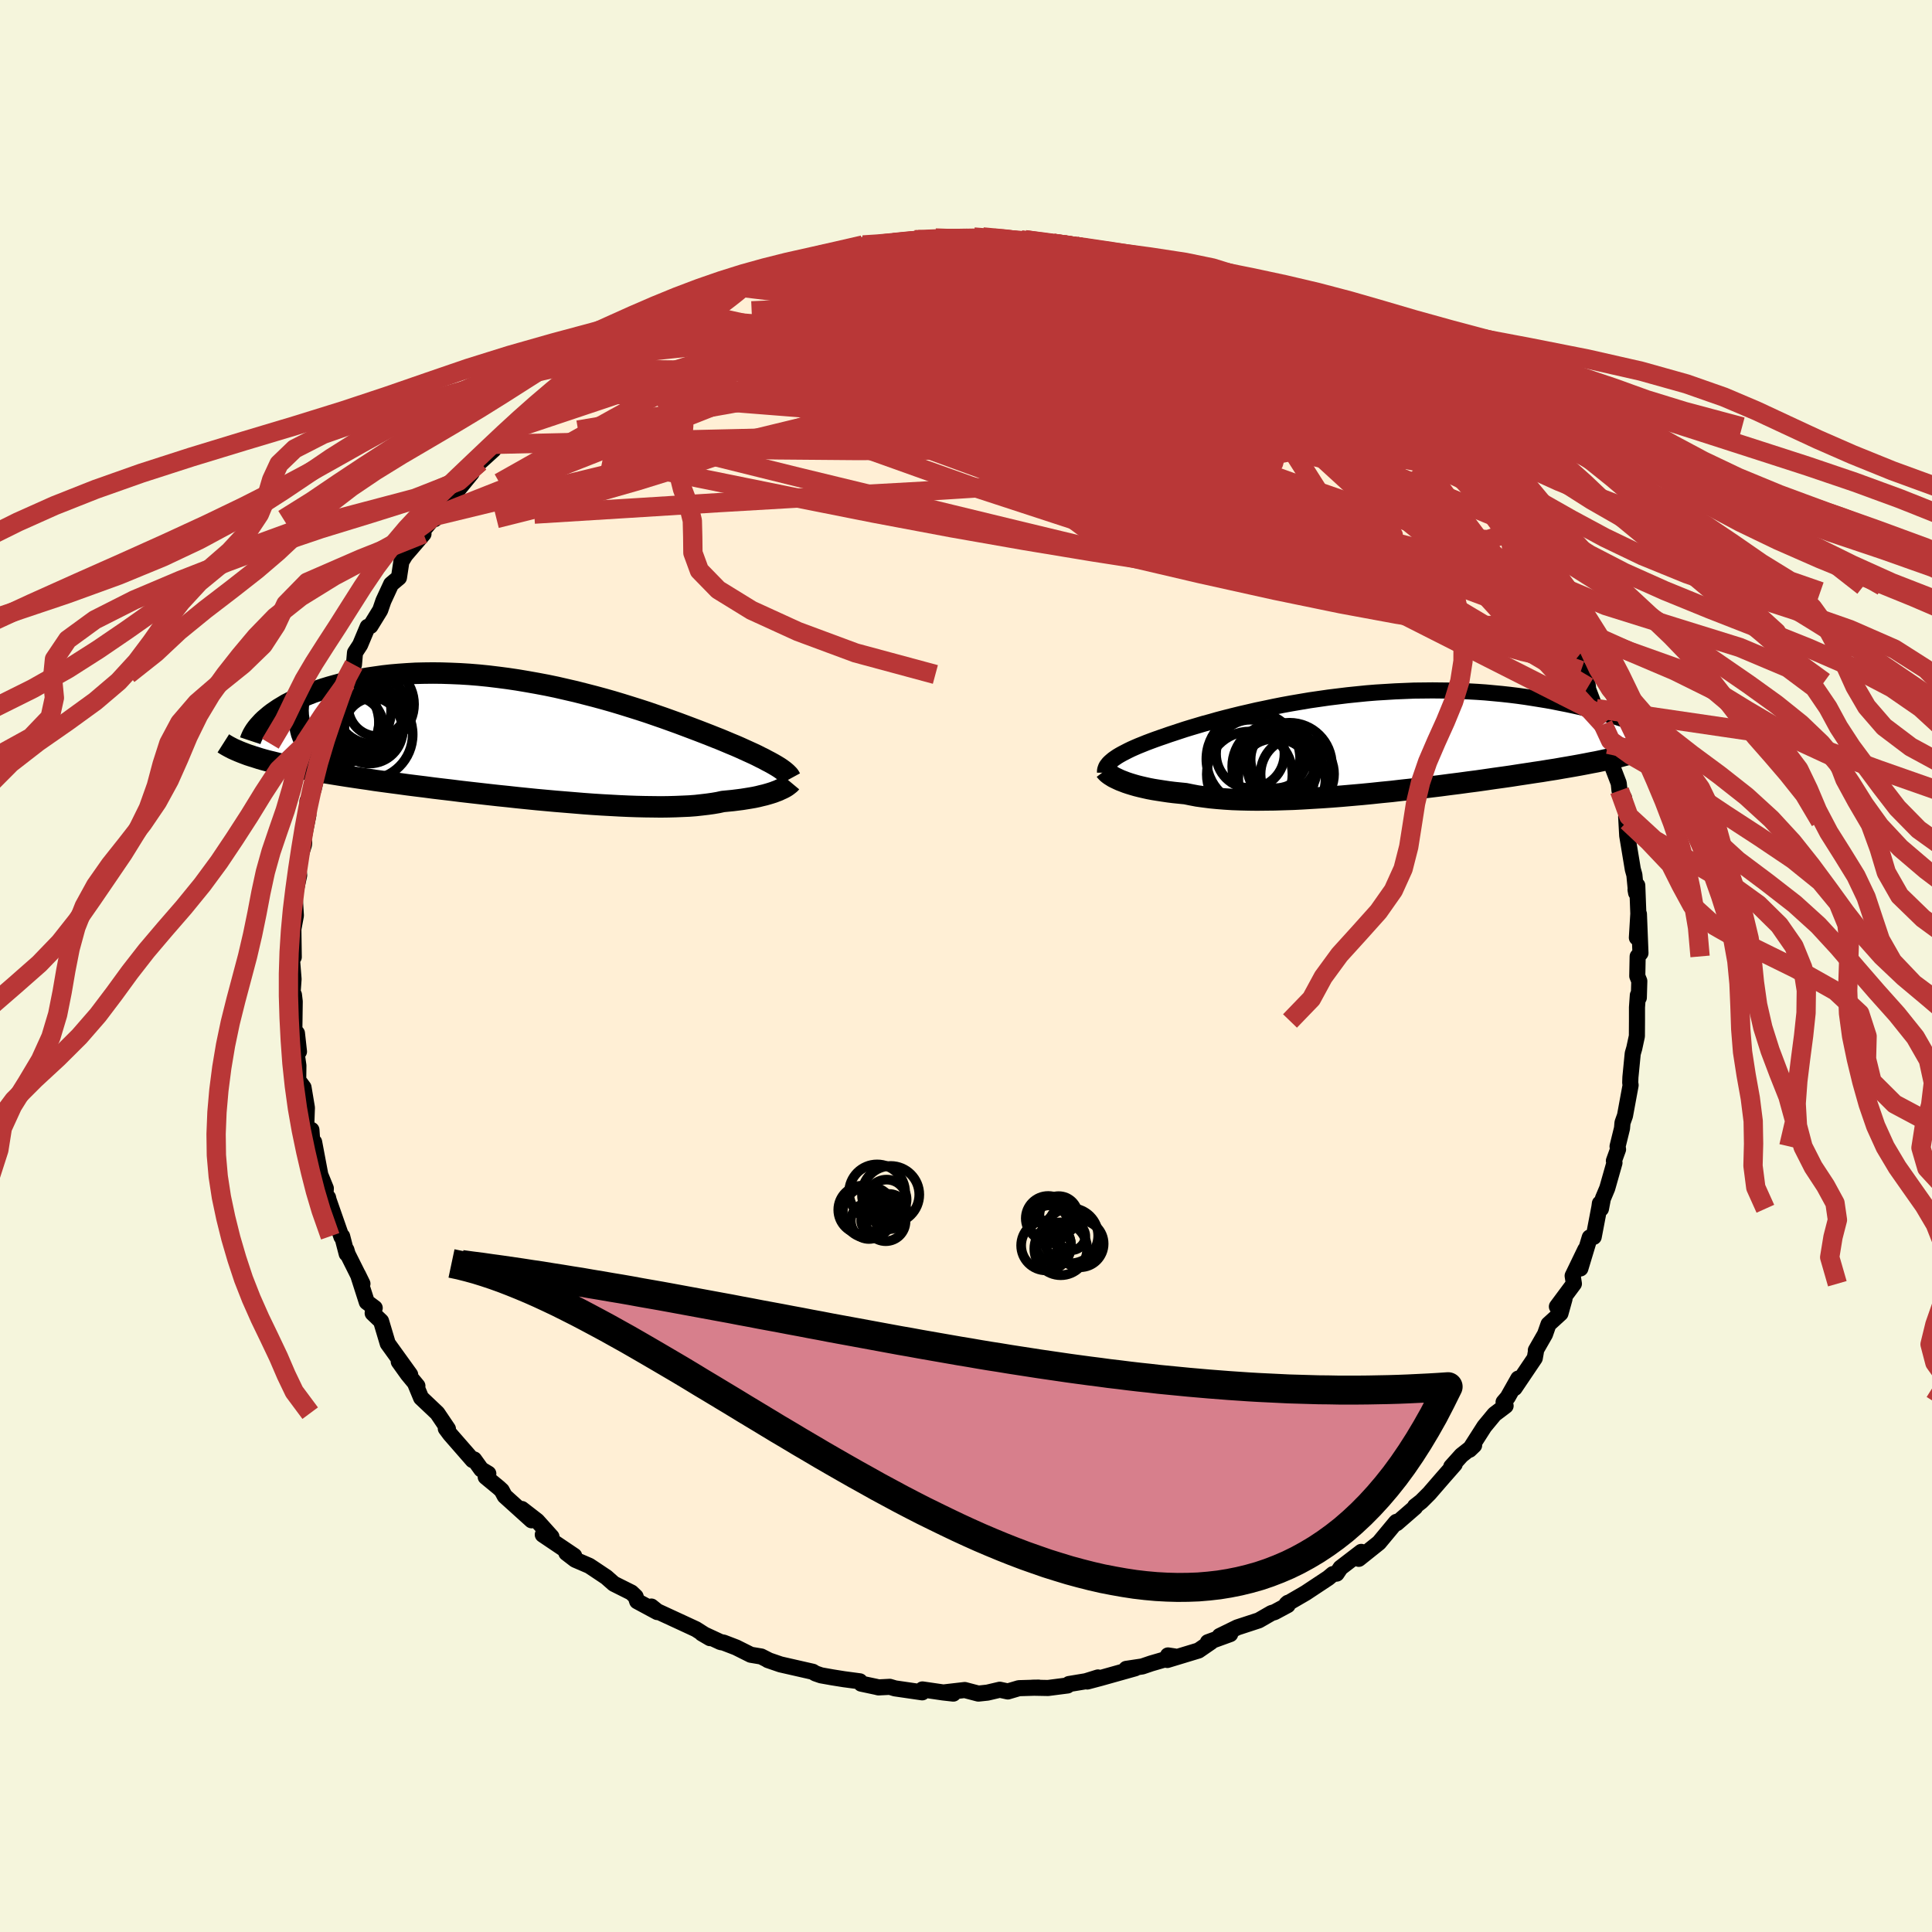 
  <svg viewBox="-100 -100 200 200" xmlns="http://www.w3.org/2000/svg" width="500" height="500" id="face-svg">
    <defs>
      <clipPath id="leftEyeClipPath">
        <polyline points="26.45,2.83 26.2,2.68 25.94,2.53 25.65,2.37 25.34,2.21 25.01,2.03 24.66,1.86 24.29,1.67 23.89,1.48 23.47,1.29 23.03,1.09 22.57,0.88 22.09,0.67 21.58,0.46 21.06,0.24 20.51,0.01 20,-0.19 19.45,-0.41 18.86,-0.64 18.24,-0.88 17.58,-1.13 16.89,-1.39 16.17,-1.66 15.42,-1.93 14.64,-2.21 13.83,-2.49 12.99,-2.78 12.13,-3.06 11.24,-3.34 10.34,-3.62 9.41,-3.9 8.46,-4.17 7.5,-4.43 6.53,-4.68 5.55,-4.93 4.55,-5.16 3.55,-5.39 2.54,-5.6 1.53,-5.79 0.52,-5.97 -0.49,-6.14 -1.5,-6.29 -2.5,-6.42 -3.49,-6.54 -4.48,-6.64 -5.46,-6.72 -6.43,-6.78 -7.38,-6.82 -8.32,-6.85 -9.24,-6.86 -10.15,-6.85 -11.03,-6.83 -11.9,-6.78 -12.75,-6.72 -13.57,-6.65 -14.37,-6.56 -15.15,-6.45 -15.91,-6.34 -16.64,-6.21 -17.35,-6.07 -18.03,-5.91 -18.69,-5.75 -19.32,-5.58 -19.93,-5.41 -20.52,-5.23 -21.08,-5.04 -21.62,-4.86 -22.13,-4.66 -22.63,-4.46 -23.1,-4.25 -23.55,-4.04 -23.98,-3.82 -24.39,-3.61 -24.77,-3.38 -25.14,-3.16 -25.48,-2.93 -25.8,-2.71 -26.1,-2.48 -26.37,-2.25 -26.63,-2.03 -27.97,1.75 -27.58,1.87 -27.18,2 -26.76,2.12 -26.32,2.24 -25.86,2.35 -25.38,2.47 -24.89,2.59 -24.37,2.7 -23.84,2.81 -23.29,2.93 -22.72,3.04 -22.14,3.15 -21.53,3.26 -20.91,3.37 -20.27,3.48 -19.6,3.59 -18.92,3.7 -18.22,3.81 -17.49,3.92 -16.75,4.03 -15.98,4.14 -15.2,4.26 -14.39,4.37 -13.57,4.48 -12.73,4.59 -11.86,4.71 -10.99,4.82 -10.09,4.93 -9.18,5.05 -8.26,5.16 -7.32,5.27 -6.37,5.39 -5.41,5.5 -4.44,5.61 -3.47,5.72 -2.48,5.83 -1.5,5.93 -0.5,6.04 0.49,6.14 1.48,6.24 2.47,6.33 3.46,6.42 4.44,6.5 5.41,6.58 6.37,6.66 7.33,6.73 8.27,6.79 9.19,6.84 10.1,6.89 11,6.93 11.87,6.96 12.72,6.98 13.55,6.99 14.35,7 15.13,6.99 15.88,6.97 16.6,6.94 17.29,6.91 17.95,6.86 18.58,6.79 19.18,6.72 19.75,6.64 20.28,6.55 20.78,6.44 21.3,6.39 21.81,6.34 22.29,6.28 22.76,6.22 23.2,6.15 23.63,6.08 24.03,6.01 24.41,5.93 24.77,5.84 25.11,5.76 25.43,5.67 25.73,5.58 26.01,5.49 26.27,5.39 26.51,5.3" />
      </clipPath>
      <clipPath id="rightEyeClipPath">
        <polyline points="-27.53,1.76 -27.33,1.62 -27.11,1.47 -26.86,1.32 -26.59,1.17 -26.3,1.02 -25.99,0.86 -25.66,0.7 -25.3,0.54 -24.93,0.38 -24.53,0.22 -24.11,0.05 -23.66,-0.12 -23.2,-0.29 -22.72,-0.46 -22.22,-0.63 -21.74,-0.8 -21.22,-0.97 -20.68,-1.15 -20.1,-1.34 -19.48,-1.53 -18.84,-1.72 -18.17,-1.92 -17.46,-2.11 -16.73,-2.32 -15.97,-2.52 -15.18,-2.72 -14.37,-2.92 -13.54,-3.11 -12.68,-3.31 -11.81,-3.49 -10.91,-3.68 -10,-3.86 -9.07,-4.03 -8.13,-4.19 -7.18,-4.35 -6.21,-4.49 -5.24,-4.63 -4.26,-4.75 -3.28,-4.87 -2.3,-4.97 -1.31,-5.07 -0.32,-5.15 0.67,-5.21 1.65,-5.27 2.63,-5.31 3.6,-5.35 4.56,-5.36 5.52,-5.37 6.46,-5.36 7.4,-5.35 8.32,-5.32 9.22,-5.27 10.12,-5.22 10.99,-5.16 11.85,-5.08 12.7,-5 13.52,-4.91 14.33,-4.81 15.12,-4.7 15.89,-4.58 16.64,-4.46 17.37,-4.34 18.08,-4.21 18.77,-4.07 19.44,-3.94 20.09,-3.8 20.73,-3.66 21.35,-3.51 21.95,-3.36 22.54,-3.2 23.11,-3.05 23.66,-2.89 24.19,-2.73 24.71,-2.57 25.21,-2.41 25.69,-2.25 26.15,-2.08 26.6,-1.92 27.03,-1.76 27.86,0.54 27.6,0.65 27.33,0.75 27.04,0.86 26.73,0.97 26.4,1.07 26.04,1.18 25.67,1.28 25.28,1.38 24.87,1.49 24.44,1.59 23.99,1.7 23.51,1.8 23.02,1.91 22.5,2.02 21.96,2.12 21.4,2.23 20.82,2.34 20.21,2.45 19.58,2.56 18.93,2.67 18.25,2.79 17.54,2.9 16.81,3.02 16.06,3.13 15.28,3.25 14.48,3.37 13.65,3.5 12.81,3.62 11.94,3.74 11.05,3.87 10.14,4 9.21,4.12 8.26,4.25 7.3,4.37 6.32,4.5 5.33,4.62 4.33,4.74 3.32,4.86 2.3,4.97 1.27,5.09 0.24,5.19 -0.8,5.3 -1.83,5.4 -2.86,5.49 -3.89,5.58 -4.92,5.66 -5.93,5.73 -6.94,5.79 -7.93,5.85 -8.91,5.9 -9.88,5.93 -10.82,5.96 -11.75,5.97 -12.65,5.98 -13.52,5.97 -14.37,5.95 -15.2,5.92 -15.99,5.87 -16.75,5.81 -17.48,5.74 -18.18,5.65 -18.84,5.56 -19.47,5.44 -20.06,5.32 -20.66,5.26 -21.25,5.2 -21.81,5.13 -22.35,5.05 -22.87,4.97 -23.37,4.89 -23.85,4.8 -24.3,4.7 -24.73,4.6 -25.13,4.5 -25.51,4.39 -25.87,4.28 -26.2,4.17 -26.51,4.05 -26.8,3.94" />
      </clipPath>
      <filter id="fuzzy">
        <feTurbulence id="turbulence" baseFrequency="0.05" numOctaves="3" type="noise" result="noise" />
        <feDisplacementMap in="SourceGraphic" in2="noise" scale="2" />
      </filter>
      <linearGradient id="rainbowGradient" x1="0%" y1="0%" x2="100%" y2="0%">
        <stop offset="0%" style="stop-color: rgb(128, 128, 128); stop-opacity: 1" />
        <stop offset="50%" style="stop-color: rgb(173, 216, 230); stop-opacity: 1" />
        <stop offset="100%" style="stop-color: rgb(154, 205, 50); stop-opacity: 1" />
      </linearGradient>
    </defs>
    <rect x="-100" y="-100" width="100%" height="100%" fill="rgb(245, 245, 220)" />
    <polyline id="faceContour" points="69.49,1.04 69.7,1.56 69.65,3.28 69.55,3.02 69.46,4.28 69.46,5.69 69.45,7.26 69.18,8.51 69.02,9.06 68.78,11.51 68.76,12.08 68.8,12.34 68.22,15.49 67.96,16.22 67.91,16.8 67.45,18.67 67.5,18.98 67.07,20.17 67.13,20.37 66.38,23.01 65.93,24.08 65.73,25.13 65.62,24.58 65.57,24.95 64.98,28.04 64.57,28.1 63.6,31.31 64.11,29.36 62.8,32.07 62.93,32.89 61.17,35.26 61.96,34.45 61.54,35.96 60.3,37.09 59.94,38.12 58.99,39.78 59,39.91 58.88,40.59 56.79,43.69 57.17,42.71 56.07,44.66 55.65,45.15 55.86,45.53 54.71,46.4 53.66,47.67 52.12,50.08 52.6,49.62 51.29,50.65 50.23,51.83 50.59,51.58 49.37,52.97 47.95,54.61 47.13,55.43 46.49,55.93 46.49,56.03 44.59,57.68 44.56,57.54 44.52,57.57 42.75,59.7 40.66,61.37 40.72,61.06 40.92,60.65 38.77,62.3 38.37,62.9 37.98,62.95 37.5,63.35 35.16,64.9 33.18,66.05 33.33,65.92 33.3,66.16 31.94,66.89 31.63,66.98 30.31,67.74 28.08,68.47 26.26,69.36 27.35,69.16 25.04,70 25.35,69.98 24.07,70.86 20.84,71.84 20.91,71.37 21.63,71.48 19.16,72.2 18.25,72.51 16.59,72.76 17.52,72.7 13.92,73.71 12.56,74.07 13.66,73.65 12.41,74.04 10.66,74.33 10.51,74.48 8.49,74.74 6.87,74.71 7.52,74.7 5.48,74.76 4.33,75.1 3.5,74.92 2.22,75.22 1.28,75.32 -0.13,74.95 -2.3,75.2 -1.31,75.32 -2.38,75.2 -4.51,74.89 -4.53,75.19 -7.35,74.78 -7.89,74.62 -9.06,74.68 -9.3,74.62 -10.85,74.29 -10.99,74.05 -12.64,73.83 -13.83,73.64 -15.01,73.43 -15.59,73.23 -15.86,73.06 -19.2,72.3 -20.51,71.85 -20.47,71.85 -21.2,71.48 -22.28,71.3 -23.8,70.54 -25.1,70.04 -25.4,69.99 -27.34,69.09 -26.5,69.58 -27.96,68.65 -29.34,68.01 -31.96,66.8 -32.57,66.31 -31.96,66.88 -34.04,65.76 -34.2,65.28 -34.64,64.86 -36.46,63.95 -37.23,63.27 -38.56,62.38 -39,62.09 -40.46,61.46 -41.37,60.76 -40.56,61.06 -43.81,58.87 -42.91,59.09 -44.39,57.44 -45.98,56.21 -44.97,57.38 -47.75,54.87 -48.06,54.29 -48.35,54.02 -49.72,52.89 -49.45,52.55 -50.18,52.11 -50.92,51.08 -51.07,51.15 -53.41,48.47 -53.85,47.88 -53.63,47.92 -54.73,46.29 -56.41,44.7 -56.99,43.3 -56.79,43.47 -57.79,42.26 -58.72,40.96 -57.54,42.3 -59.86,39.08 -60.55,36.77 -61.42,35.94 -61.38,35.53 -61.21,35.4 -62.03,34.79 -62.94,31.95 -62.48,32.89 -64.01,29.83 -64.14,29.39 -64.11,29.79 -64.58,27.98 -64.65,28.04 -65.98,24.23 -66.04,23.97 -66.31,23.7 -66.27,23.02 -66.84,21.62 -67.48,18.23 -67.65,18.56 -67.76,16.97 -68.17,16.74 -68.29,16.33 -68.23,14.67 -68.58,12.57 -69.13,11.83 -69.11,10.31 -69.28,9.11 -69.05,8.86 -69.26,6.96 -69.53,6.62 -69.49,3.67 -69.57,2.99 -69.74,3.16 -69.61,1.36 -69.77,-0.64 -69.59,-0.92 -69.63,-3.82 -69.89,-2.69 -69.63,-3.83 -69.37,-5.22 -69.48,-7.06 -69.48,-7.33 -69.03,-9.39 -69.17,-10.55 -68.53,-12.56 -68.51,-12.8 -68.7,-12.54 -68.08,-15.62 -68.21,-15.22 -68.17,-17.07 -67.54,-18.27 -67.05,-20.33 -67.3,-20.26 -66.59,-22.79 -66.64,-23.01 -65.65,-24.87 -65.52,-25.17 -65.49,-26.06 -64.14,-29.34 -63.8,-29.88 -63.9,-29.88 -63.88,-30.18 -63.36,-31.19 -63.25,-32.44 -62.72,-33.25 -61.94,-35.11 -61.65,-35.2 -60.64,-36.84 -60.31,-37.8 -59.51,-39.53 -58.7,-40.21 -58.45,-41.86 -58.04,-42.54 -56.16,-44.73 -56.41,-44.7 -56.72,-44.47 -54.97,-46.57 -55,-46.26 -54.5,-47.33 -53.44,-48.26 -51.18,-51.02 -52.19,-50 -50.74,-52.03 -50.33,-52.15 -48.91,-53.44 -48.9,-54 -48.39,-54.7 -46.78,-55.61 -46.99,-55.88 -44.91,-57.5 -44.92,-57.86 -44.7,-57.94 -42.62,-59.37 -42.13,-60.24 -40.76,-61.47 -39.97,-61.79 -39.61,-62.4 -38.13,-63.14 -38.2,-62.82 -36.38,-64.59 -34.66,-65.51 -33.16,-66.03 -33.25,-66.19 -33.59,-66.18 -31.38,-67.12 -29.23,-68.35 -29.02,-68.3 -29.79,-68.03 -28.15,-68.97 -26.32,-69.56 -24.55,-70.52 -24.76,-70.44 -23.34,-71.3 -20.85,-71.99 -21.69,-71.43 -18.51,-72.51 -19.39,-72.46 -19.11,-72.22 -18.33,-72.69 -16.59,-73.13 -16.12,-73.29 -14.33,-73.64 -12.27,-74.11 -13.26,-73.99 -10.66,-74.64 -8.46,-74.77 -8.34,-74.84 -8.69,-74.69 -7.53,-74.86 -4.98,-75.19 -5.29,-75.18 -3.16,-75.36 -3.21,-75.28 -1.94,-75.23 0.82,-75.46 3.11,-75.31 1.74,-75.47 2.89,-75.34 5.7,-75.15 5.02,-75.22 5.96,-75.07 6.1,-75.18 9.02,-74.82 10.15,-74.68 11.52,-74.54 11.36,-74.51 13.69,-73.84 14.01,-73.86 15.89,-73.53 16.66,-73.07 18.53,-72.49 17.23,-72.91 19.56,-72.4 21.1,-71.67 22.37,-71.57 22.18,-71.34 22.51,-71.14 26.14,-69.76 25.57,-70.04 27.14,-69.65 26.52,-69.69 28.14,-68.87 30.12,-67.82 30.56,-67.71 31.76,-66.87 32.98,-66.47 33.16,-66.41 35.48,-64.87 35.54,-64.93 37.49,-63.35 38.13,-63.18 37.46,-63.43 38.66,-62.67 39.76,-61.67 41.22,-60.58 42.99,-59.24 42.7,-59.75 43.39,-58.64 44.17,-58.15 44.23,-57.97 45.73,-56.55 46.99,-55.81 48.08,-54.76 48.74,-54 48.96,-53.52 50.51,-51.46 50.09,-51.98 50.69,-51.87 52.66,-49.77 52.86,-49.06 53.56,-47.96 54.47,-46.63 56.14,-44.85 55.37,-45.55 55.59,-45.69 57.32,-42.86 58.82,-40.94 58,-41.55 59.14,-39.32 58.67,-40.28 59.98,-38.76 61.08,-36.19 61.13,-36.17 61.56,-35.36 61.61,-35.2 63.22,-31.86 62.59,-32.23 64.3,-29.41 64.39,-28.89 63.67,-30.59 65.32,-26.22 65.95,-25.01 65.24,-26.65 66.47,-22.95 66.68,-22.81 66.96,-22.01 66.8,-21.42 66.82,-20.88 67.57,-18.92 67.65,-18.16 68.12,-17.41 68.46,-14.99 68.34,-15.46 68.45,-13.49 69.03,-10 69.19,-9.43 69.37,-7.57 69.31,-7.9 69.49,-8.34 69.6,-5.42 69.45,-2.93 69.66,-5.38 69.82,-1.34 69.53,-0.99 69.49,1.04 69.7,1.56" fill="rgb(255, 239, 213)" stroke="black" stroke-width="1.667" stroke-linejoin="round" filter="url(#fuzzy)" />
    <g transform="translate(42.78 -23.16)">
      <polyline id="rightCountour" points="-27.53,1.76 -27.33,1.62 -27.11,1.47 -26.86,1.32 -26.59,1.17 -26.3,1.02 -25.99,0.86 -25.66,0.7 -25.3,0.54 -24.93,0.38 -24.53,0.22 -24.11,0.05 -23.66,-0.12 -23.2,-0.29 -22.72,-0.46 -22.22,-0.63 -21.74,-0.8 -21.22,-0.97 -20.68,-1.15 -20.1,-1.34 -19.48,-1.53 -18.84,-1.72 -18.17,-1.92 -17.46,-2.11 -16.73,-2.32 -15.97,-2.52 -15.18,-2.72 -14.37,-2.92 -13.54,-3.11 -12.68,-3.31 -11.81,-3.49 -10.91,-3.68 -10,-3.86 -9.07,-4.03 -8.13,-4.19 -7.18,-4.35 -6.21,-4.49 -5.24,-4.63 -4.26,-4.75 -3.28,-4.87 -2.3,-4.97 -1.31,-5.07 -0.32,-5.15 0.67,-5.21 1.65,-5.27 2.63,-5.31 3.6,-5.35 4.56,-5.36 5.52,-5.37 6.46,-5.36 7.4,-5.35 8.32,-5.32 9.22,-5.27 10.12,-5.22 10.99,-5.16 11.85,-5.08 12.7,-5 13.52,-4.91 14.33,-4.81 15.12,-4.7 15.89,-4.58 16.64,-4.46 17.37,-4.34 18.08,-4.21 18.77,-4.07 19.44,-3.94 20.09,-3.8 20.73,-3.66 21.35,-3.51 21.95,-3.36 22.54,-3.2 23.11,-3.05 23.66,-2.89 24.19,-2.73 24.71,-2.57 25.21,-2.41 25.69,-2.25 26.15,-2.08 26.6,-1.92 27.03,-1.76 27.86,0.54 27.6,0.65 27.33,0.75 27.04,0.86 26.73,0.97 26.4,1.07 26.04,1.18 25.67,1.28 25.28,1.38 24.87,1.49 24.44,1.59 23.99,1.7 23.51,1.8 23.02,1.91 22.5,2.02 21.96,2.12 21.4,2.23 20.82,2.34 20.21,2.45 19.58,2.56 18.93,2.67 18.25,2.79 17.54,2.9 16.81,3.02 16.06,3.13 15.28,3.25 14.48,3.37 13.65,3.5 12.81,3.62 11.94,3.74 11.05,3.87 10.14,4 9.21,4.12 8.26,4.25 7.3,4.37 6.32,4.5 5.33,4.62 4.33,4.74 3.32,4.86 2.3,4.97 1.27,5.09 0.24,5.19 -0.8,5.3 -1.83,5.4 -2.86,5.49 -3.89,5.58 -4.92,5.66 -5.93,5.73 -6.94,5.79 -7.93,5.85 -8.91,5.9 -9.88,5.93 -10.82,5.96 -11.75,5.97 -12.65,5.98 -13.52,5.97 -14.37,5.95 -15.2,5.92 -15.99,5.87 -16.75,5.81 -17.48,5.74 -18.18,5.65 -18.84,5.56 -19.47,5.44 -20.06,5.32 -20.66,5.26 -21.25,5.2 -21.81,5.13 -22.35,5.05 -22.87,4.97 -23.37,4.89 -23.85,4.8 -24.3,4.7 -24.73,4.6 -25.13,4.5 -25.51,4.39 -25.87,4.28 -26.2,4.17 -26.51,4.05 -26.8,3.94" fill="white" stroke="white" stroke-width="0" stroke-linejoin="round" filter="url(#fuzzy)" />
    </g>
    <g transform="translate(-45.95 -23.47)">
      <polyline id="leftCountour" points="26.45,2.83 26.2,2.68 25.94,2.53 25.65,2.37 25.34,2.21 25.01,2.03 24.66,1.86 24.29,1.67 23.89,1.48 23.47,1.29 23.03,1.09 22.57,0.88 22.09,0.67 21.58,0.46 21.06,0.24 20.51,0.01 20,-0.19 19.45,-0.41 18.86,-0.64 18.24,-0.88 17.58,-1.13 16.89,-1.39 16.17,-1.66 15.42,-1.93 14.64,-2.21 13.83,-2.49 12.99,-2.78 12.13,-3.06 11.24,-3.34 10.34,-3.62 9.41,-3.9 8.46,-4.17 7.5,-4.43 6.53,-4.68 5.55,-4.93 4.55,-5.16 3.55,-5.39 2.54,-5.6 1.53,-5.79 0.52,-5.97 -0.49,-6.14 -1.5,-6.29 -2.5,-6.42 -3.49,-6.54 -4.48,-6.64 -5.46,-6.72 -6.43,-6.78 -7.38,-6.82 -8.32,-6.85 -9.24,-6.86 -10.15,-6.85 -11.03,-6.83 -11.9,-6.78 -12.75,-6.72 -13.57,-6.65 -14.37,-6.56 -15.15,-6.45 -15.91,-6.34 -16.64,-6.21 -17.35,-6.07 -18.03,-5.91 -18.69,-5.75 -19.32,-5.58 -19.93,-5.41 -20.52,-5.23 -21.08,-5.04 -21.62,-4.86 -22.13,-4.66 -22.63,-4.46 -23.1,-4.25 -23.55,-4.04 -23.98,-3.82 -24.39,-3.61 -24.77,-3.38 -25.14,-3.16 -25.48,-2.93 -25.8,-2.71 -26.1,-2.48 -26.37,-2.25 -26.63,-2.03 -27.97,1.75 -27.58,1.87 -27.18,2 -26.76,2.12 -26.32,2.24 -25.86,2.35 -25.38,2.47 -24.89,2.59 -24.37,2.7 -23.84,2.81 -23.29,2.93 -22.72,3.04 -22.14,3.15 -21.53,3.26 -20.91,3.37 -20.27,3.48 -19.6,3.59 -18.92,3.7 -18.22,3.81 -17.49,3.92 -16.75,4.03 -15.98,4.14 -15.2,4.26 -14.39,4.37 -13.57,4.48 -12.73,4.59 -11.86,4.71 -10.99,4.82 -10.09,4.93 -9.18,5.05 -8.26,5.16 -7.32,5.27 -6.37,5.39 -5.41,5.5 -4.44,5.61 -3.47,5.72 -2.48,5.83 -1.5,5.93 -0.5,6.04 0.49,6.14 1.48,6.24 2.47,6.33 3.46,6.42 4.44,6.5 5.41,6.58 6.37,6.66 7.33,6.73 8.27,6.79 9.19,6.84 10.1,6.89 11,6.93 11.87,6.96 12.72,6.98 13.55,6.99 14.35,7 15.13,6.99 15.88,6.97 16.6,6.94 17.29,6.91 17.95,6.86 18.58,6.79 19.18,6.72 19.75,6.64 20.28,6.55 20.78,6.44 21.3,6.39 21.81,6.34 22.29,6.28 22.76,6.22 23.2,6.15 23.63,6.08 24.03,6.01 24.41,5.93 24.77,5.84 25.11,5.76 25.43,5.67 25.73,5.58 26.01,5.49 26.27,5.39 26.51,5.3" fill="white" stroke="white" stroke-width="0" stroke-linejoin="round" filter="url(#fuzzy)" />
    </g>
    <g transform="translate(42.78 -23.16)">
      <polyline id="rightUpper" points="-28.39,3.15 -28.39,3.01 -28.38,2.87 -28.34,2.74 -28.29,2.6 -28.22,2.46 -28.12,2.33 -28.01,2.19 -27.87,2.05 -27.71,1.91 -27.53,1.76 -27.33,1.62 -27.11,1.47 -26.86,1.32 -26.59,1.17 -26.3,1.02 -25.99,0.86 -25.66,0.7 -25.3,0.54 -24.93,0.38 -24.53,0.22 -24.11,0.05 -23.66,-0.12 -23.2,-0.29 -22.72,-0.46 -22.22,-0.63 -21.74,-0.8 -21.22,-0.97 -20.68,-1.15 -20.1,-1.34 -19.48,-1.53 -18.84,-1.72 -18.17,-1.92 -17.46,-2.11 -16.73,-2.32 -15.97,-2.52 -15.18,-2.72 -14.37,-2.92 -13.54,-3.11 -12.68,-3.31 -11.81,-3.49 -10.91,-3.68 -10,-3.86 -9.07,-4.03 -8.13,-4.19 -7.18,-4.35 -6.21,-4.49 -5.24,-4.63 -4.26,-4.75 -3.28,-4.87 -2.3,-4.97 -1.31,-5.07 -0.32,-5.15 0.67,-5.21 1.65,-5.27 2.63,-5.31 3.6,-5.35 4.56,-5.36 5.52,-5.37 6.46,-5.36 7.4,-5.35 8.32,-5.32 9.22,-5.27 10.12,-5.22 10.99,-5.16 11.85,-5.08 12.7,-5 13.52,-4.91 14.33,-4.81 15.12,-4.7 15.89,-4.58 16.64,-4.46 17.37,-4.34 18.08,-4.21 18.77,-4.07 19.44,-3.94 20.09,-3.8 20.73,-3.66 21.35,-3.51 21.95,-3.36 22.54,-3.2 23.11,-3.05 23.66,-2.89 24.19,-2.73 24.71,-2.57 25.21,-2.41 25.69,-2.25 26.15,-2.08 26.6,-1.92 27.03,-1.76 27.45,-1.6 27.85,-1.44 28.23,-1.28 28.6,-1.12 28.95,-0.97 29.29,-0.81 29.61,-0.66 29.92,-0.51 30.21,-0.37 30.49,-0.22" fill="none" stroke="black" stroke-width="1.667" stroke-linejoin="round" filter="url(#fuzzy)" />
      <polyline id="rightLower" points="-28.36,2.91 -28.3,2.99 -28.22,3.08 -28.13,3.17 -28.01,3.27 -27.86,3.38 -27.7,3.48 -27.51,3.6 -27.29,3.71 -27.06,3.82 -26.8,3.94 -26.51,4.05 -26.2,4.17 -25.87,4.28 -25.51,4.39 -25.13,4.5 -24.73,4.6 -24.3,4.7 -23.85,4.8 -23.37,4.89 -22.87,4.97 -22.35,5.05 -21.81,5.13 -21.25,5.2 -20.66,5.26 -20.06,5.32 -19.47,5.44 -18.84,5.56 -18.18,5.65 -17.48,5.74 -16.75,5.81 -15.99,5.87 -15.2,5.92 -14.37,5.95 -13.52,5.97 -12.65,5.98 -11.75,5.97 -10.82,5.96 -9.88,5.93 -8.91,5.9 -7.93,5.85 -6.94,5.79 -5.93,5.73 -4.92,5.66 -3.89,5.58 -2.86,5.49 -1.83,5.4 -0.8,5.3 0.24,5.19 1.27,5.09 2.3,4.97 3.32,4.86 4.33,4.74 5.33,4.62 6.32,4.5 7.3,4.37 8.26,4.25 9.21,4.12 10.14,4 11.05,3.87 11.94,3.74 12.81,3.62 13.65,3.5 14.48,3.37 15.28,3.25 16.06,3.13 16.81,3.02 17.54,2.9 18.25,2.79 18.93,2.67 19.58,2.56 20.21,2.45 20.82,2.34 21.4,2.23 21.96,2.12 22.5,2.02 23.02,1.91 23.51,1.8 23.99,1.7 24.44,1.59 24.87,1.49 25.28,1.38 25.67,1.28 26.04,1.18 26.4,1.07 26.73,0.97 27.04,0.86 27.33,0.75 27.6,0.65 27.86,0.54 28.09,0.43 28.31,0.32 28.51,0.21 28.7,0.1 28.87,-0.01 29.02,-0.12 29.15,-0.24 29.28,-0.35 29.38,-0.47 29.47,-0.59" fill="none" stroke="black" stroke-width="2.222" stroke-linejoin="round" filter="url(#fuzzy)" />
      <circle r="4.434" cx="-13.419" cy="3.321" stroke="black" fill="none" stroke-width="1.0" filter="url(#fuzzy)" clip-path="url(#rightEyeClipPath)" /><circle r="4.404" cx="-10.819" cy="2.511" stroke="black" fill="none" stroke-width="1.0" filter="url(#fuzzy)" clip-path="url(#rightEyeClipPath)" /><circle r="3.542" cx="-13.354" cy="1.206" stroke="black" fill="none" stroke-width="1.0" filter="url(#fuzzy)" clip-path="url(#rightEyeClipPath)" /><circle r="3.804" cx="-8.484" cy="3.291" stroke="black" fill="none" stroke-width="1.0" filter="url(#fuzzy)" clip-path="url(#rightEyeClipPath)" /><circle r="4.388" cx="-9.289" cy="2.366" stroke="black" fill="none" stroke-width="1.0" filter="url(#fuzzy)" clip-path="url(#rightEyeClipPath)" /><circle r="4.022" cx="-10.769" cy="3.641" stroke="black" fill="none" stroke-width="1.0" filter="url(#fuzzy)" clip-path="url(#rightEyeClipPath)" /><circle r="3.282" cx="-10.739" cy="1.471" stroke="black" fill="none" stroke-width="1.0" filter="url(#fuzzy)" clip-path="url(#rightEyeClipPath)" /><circle r="4.518" cx="-10.079" cy="3.786" stroke="black" fill="none" stroke-width="1.0" filter="url(#fuzzy)" clip-path="url(#rightEyeClipPath)" /><circle r="3.414" cx="-9.904" cy="1.771" stroke="black" fill="none" stroke-width="1.0" filter="url(#fuzzy)" clip-path="url(#rightEyeClipPath)" /><circle r="4.852" cx="-13.044" cy="1.736" stroke="black" fill="none" stroke-width="1.0" filter="url(#fuzzy)" clip-path="url(#rightEyeClipPath)" />
      </g>
    <g transform="translate(-45.95 -23.47)">
      <polyline id="leftUpper" points="27.79,4.06 27.73,3.95 27.67,3.84 27.58,3.72 27.47,3.61 27.35,3.49 27.21,3.37 27.05,3.24 26.87,3.11 26.67,2.97 26.45,2.83 26.2,2.68 25.94,2.53 25.65,2.37 25.34,2.21 25.01,2.03 24.66,1.86 24.29,1.67 23.89,1.48 23.47,1.29 23.03,1.09 22.57,0.88 22.09,0.67 21.58,0.46 21.06,0.24 20.51,0.01 20,-0.19 19.45,-0.41 18.86,-0.64 18.24,-0.88 17.58,-1.13 16.89,-1.39 16.17,-1.66 15.42,-1.93 14.64,-2.21 13.83,-2.49 12.99,-2.78 12.13,-3.06 11.24,-3.34 10.34,-3.62 9.41,-3.9 8.46,-4.17 7.5,-4.43 6.53,-4.68 5.55,-4.93 4.55,-5.16 3.55,-5.39 2.54,-5.6 1.53,-5.79 0.52,-5.97 -0.49,-6.14 -1.5,-6.29 -2.5,-6.42 -3.49,-6.54 -4.48,-6.64 -5.46,-6.72 -6.43,-6.78 -7.38,-6.82 -8.32,-6.85 -9.24,-6.86 -10.15,-6.85 -11.03,-6.83 -11.9,-6.78 -12.75,-6.72 -13.57,-6.65 -14.37,-6.56 -15.15,-6.45 -15.91,-6.34 -16.64,-6.21 -17.35,-6.07 -18.03,-5.91 -18.69,-5.75 -19.32,-5.58 -19.93,-5.41 -20.52,-5.23 -21.08,-5.04 -21.62,-4.86 -22.13,-4.66 -22.63,-4.46 -23.1,-4.25 -23.55,-4.04 -23.98,-3.82 -24.39,-3.61 -24.77,-3.38 -25.14,-3.16 -25.48,-2.93 -25.8,-2.71 -26.1,-2.48 -26.37,-2.25 -26.63,-2.03 -26.87,-1.8 -27.08,-1.57 -27.28,-1.35 -27.46,-1.13 -27.62,-0.91 -27.76,-0.69 -27.88,-0.48 -27.98,-0.27 -28.07,-0.06 -28.14,0.15" fill="none" stroke="black" stroke-width="2.222" stroke-linejoin="round" filter="url(#fuzzy)" />
      <polyline id="leftLower" points="27.83,4.47 27.78,4.53 27.71,4.6 27.62,4.67 27.52,4.75 27.4,4.84 27.26,4.93 27.1,5.02 26.92,5.11 26.72,5.2 26.51,5.3 26.27,5.39 26.01,5.49 25.73,5.58 25.43,5.67 25.11,5.76 24.77,5.84 24.41,5.93 24.03,6.01 23.63,6.08 23.2,6.15 22.76,6.22 22.29,6.28 21.81,6.34 21.3,6.39 20.78,6.44 20.28,6.55 19.75,6.64 19.18,6.72 18.58,6.79 17.95,6.86 17.29,6.91 16.6,6.94 15.88,6.97 15.13,6.99 14.35,7 13.55,6.99 12.72,6.98 11.87,6.96 11,6.93 10.1,6.89 9.19,6.84 8.27,6.79 7.33,6.73 6.37,6.66 5.41,6.58 4.44,6.5 3.46,6.42 2.47,6.33 1.48,6.24 0.49,6.14 -0.5,6.04 -1.5,5.93 -2.48,5.83 -3.47,5.72 -4.44,5.61 -5.41,5.5 -6.37,5.39 -7.32,5.27 -8.26,5.16 -9.18,5.05 -10.09,4.93 -10.99,4.82 -11.86,4.71 -12.73,4.59 -13.57,4.48 -14.39,4.37 -15.2,4.26 -15.98,4.14 -16.75,4.03 -17.49,3.92 -18.22,3.81 -18.92,3.7 -19.6,3.59 -20.27,3.48 -20.91,3.37 -21.53,3.26 -22.14,3.15 -22.72,3.04 -23.29,2.93 -23.84,2.81 -24.37,2.7 -24.89,2.59 -25.38,2.47 -25.86,2.35 -26.32,2.24 -26.76,2.12 -27.18,2 -27.58,1.87 -27.97,1.75 -28.34,1.63 -28.69,1.5 -29.03,1.37 -29.35,1.24 -29.65,1.11 -29.94,0.98 -30.21,0.84 -30.47,0.7 -30.71,0.56 -30.93,0.42" fill="none" stroke="black" stroke-width="2.222" stroke-linejoin="round" filter="url(#fuzzy)" />
      <circle r="3.538" cx="-15.848" cy="-2.202" stroke="black" fill="none" stroke-width="1.0" filter="url(#fuzzy)" clip-path="url(#leftEyeClipPath)" /><circle r="3.118" cx="-17.488" cy="-1.317" stroke="black" fill="none" stroke-width="1.0" filter="url(#fuzzy)" clip-path="url(#leftEyeClipPath)" /><circle r="4.17" cx="-18.968" cy="-1.887" stroke="black" fill="none" stroke-width="1.0" filter="url(#fuzzy)" clip-path="url(#leftEyeClipPath)" /><circle r="3.448" cx="-15.808" cy="-0.937" stroke="black" fill="none" stroke-width="1.0" filter="url(#fuzzy)" clip-path="url(#leftEyeClipPath)" /><circle r="4.398" cx="-19.218" cy="-1.727" stroke="black" fill="none" stroke-width="1.0" filter="url(#fuzzy)" clip-path="url(#leftEyeClipPath)" /><circle r="3.052" cx="-15.348" cy="-1.247" stroke="black" fill="none" stroke-width="1.0" filter="url(#fuzzy)" clip-path="url(#leftEyeClipPath)" /><circle r="4.144" cx="-15.333" cy="-3.622" stroke="black" fill="none" stroke-width="1.0" filter="url(#fuzzy)" clip-path="url(#leftEyeClipPath)" /><circle r="3.03" cx="-14.968" cy="-3.347" stroke="black" fill="none" stroke-width="1.0" filter="url(#fuzzy)" clip-path="url(#leftEyeClipPath)" /><circle r="4.678" cx="-16.008" cy="-0.497" stroke="black" fill="none" stroke-width="1.0" filter="url(#fuzzy)" clip-path="url(#leftEyeClipPath)" /><circle r="4.512" cx="-18.073" cy="-2.977" stroke="black" fill="none" stroke-width="1.0" filter="url(#fuzzy)" clip-path="url(#leftEyeClipPath)" />
    </g>
    <g id="hairs">
      <polyline points="-33.25,-66.19 -32.76,-66.5 -31.58,-67.1 -30.5,-67.64 -29.64,-68.08 -28.9,-68.44 -28.19,-68.78 -27.52,-69.09 -26.94,-69.33 -26.52,-69.47 -26.34,-69.46 -26.43,-69.28 -26.82,-68.93 -27.54,-68.41 -28.59,-67.71 -29.97,-66.83 -31.68,-65.74 -33.72,-64.43 -36.12,-62.88 -38.87,-61.14 -41.86,-59.33" fill="none" stroke="rgb(185, 55, 55)" stroke-width="2" stroke-linejoin="round" filter="url(#fuzzy)" /><polyline points="42.99,-59.24 42.87,-59.26 42.76,-58.88 42.46,-58.4 41.91,-57.86 41.04,-57.29 39.76,-56.71 37.98,-56.16 35.65,-55.67 32.77,-55.25 29.32,-54.9 25.31,-54.61 20.75,-54.35 15.61,-54.08 9.87,-53.81 3.51,-53.57 -3.49,-53.41 -11.16,-53.36 -19.54,-53.43 -28.65,-53.58 -38.47,-53.76" fill="none" stroke="rgb(185, 55, 55)" stroke-width="2" stroke-linejoin="round" filter="url(#fuzzy)" /><polyline points="-16.59,-73.13 -15.7,-73.36 -14.45,-73.64 -13.22,-73.92 -12.04,-74.17 -10.93,-74.38 -9.93,-74.55 -9.08,-74.68 -8.37,-74.76 -7.79,-74.82 -7.34,-74.84 -7.02,-74.82 -6.84,-74.75 -6.83,-74.65 -7,-74.49 -7.38,-74.3 -8.01,-74.07 -8.93,-73.79 -10.2,-73.47 -11.86,-73.08 -13.96,-72.61 -16.48,-72.05 -19.35,-71.38 -22.51,-70.6" fill="none" stroke="rgb(185, 55, 55)" stroke-width="2" stroke-linejoin="round" filter="url(#fuzzy)" /><polyline points="42.99,-59.24 43.07,-59.2 43.57,-58.66 44.3,-57.92 45.19,-57.07 46.18,-56.14 47.2,-55.17 48.16,-54.22 49.02,-53.34 49.74,-52.56 50.34,-51.91 50.82,-51.39 51.19,-50.99 51.45,-50.69 51.58,-50.51 51.55,-50.49 51.33,-50.7 50.85,-51.19 50.07,-52.02 48.96,-53.17 47.51,-54.6 45.82,-56.31" fill="none" stroke="rgb(185, 55, 55)" stroke-width="2" stroke-linejoin="round" filter="url(#fuzzy)" /><polyline points="61.08,-36.19 60.87,-36.06 60.08,-35.78 58.64,-35.45 56.46,-35.22 53.44,-35.26 49.51,-35.65 44.63,-36.41 38.79,-37.49 31.99,-38.89 24.23,-40.61 15.46,-42.66 5.62,-45.03 -5.34,-47.69 -17.47,-50.63 -30.79,-53.93" fill="none" stroke="rgb(185, 55, 55)" stroke-width="2" stroke-linejoin="round" filter="url(#fuzzy)" /><polyline points="57.32,-42.86 57.97,-41.72 57.82,-41.13 57.33,-40.66 56.57,-40.22 55.49,-39.8 54.02,-39.45 52.12,-39.2 49.77,-39.06 46.95,-39.04 43.65,-39.12 39.86,-39.34 35.57,-39.72 30.77,-40.27 25.44,-41 19.56,-41.87 13.12,-42.87 6.11,-44.03 -1.47,-45.36 -9.61,-46.89 -18.32,-48.62 -27.64,-50.51 -37.59,-52.55" fill="none" stroke="rgb(185, 55, 55)" stroke-width="2" stroke-linejoin="round" filter="url(#fuzzy)" /><polyline points="-4.98,-75.19 -4.51,-75.17 -3.33,-75.05 -1.74,-74.82 0.17,-74.5 2.25,-74.09 4.37,-73.61 6.49,-73.05 8.61,-72.43 10.76,-71.76 12.95,-71.03 15.22,-70.27 17.57,-69.47 19.96,-68.65 22.36,-67.83 24.7,-67.02 26.95,-66.23 29.08,-65.47 31.13,-64.72 33.08,-63.98 34.95,-63.26 36.68,-62.58 38.17,-62 39.24,-61.66" fill="none" stroke="rgb(185, 55, 55)" stroke-width="2" stroke-linejoin="round" filter="url(#fuzzy)" /><polyline points="26.14,-69.76 26.22,-69.77 26.91,-69.45 27.94,-68.86 29.24,-68.1 30.68,-67.26 32.14,-66.41 33.55,-65.58 34.88,-64.79 36.11,-64.05 37.24,-63.35 38.22,-62.73 38.98,-62.24 39.44,-61.95 39.55,-61.89 39.31,-62.08 38.83,-62.46 38.3,-62.91" fill="none" stroke="rgb(185, 55, 55)" stroke-width="2" stroke-linejoin="round" filter="url(#fuzzy)" /><polyline points="10.15,-74.68 11.24,-74.48 12.5,-74.08 14.07,-73.53 15.84,-72.89 17.72,-72.17 19.64,-71.41 21.56,-70.61 23.48,-69.81 25.36,-69.03 27.16,-68.28 28.83,-67.6 30.37,-66.96 31.8,-66.35 33.12,-65.79 34.21,-65.35 34.89,-65.13" fill="none" stroke="rgb(185, 55, 55)" stroke-width="2" stroke-linejoin="round" filter="url(#fuzzy)" /><polyline points="31.76,-66.87 32.73,-66.5 33.68,-65.99 34.63,-65.39 35.47,-64.83 36.14,-64.35 36.62,-63.96 36.97,-63.64 37.2,-63.36 37.33,-63.12 37.29,-62.96 37.04,-62.91 36.53,-63 35.73,-63.23 34.66,-63.61 33.33,-64.12 31.73,-64.77 29.83,-65.57 27.56,-66.55 24.88,-67.74 21.77,-69.14 18.26,-70.78 14.43,-72.64" fill="none" stroke="rgb(185, 55, 55)" stroke-width="2" stroke-linejoin="round" filter="url(#fuzzy)" /><polyline points="-16.59,-73.13 -15.6,-73.32 -14.07,-73.5 -12.36,-73.61 -10.5,-73.66 -8.5,-73.62 -6.43,-73.5 -4.31,-73.31 -2.14,-73.07 0.1,-72.81 2.43,-72.53 4.83,-72.22 7.29,-71.89 9.79,-71.55 12.28,-71.19 14.7,-70.86 16.98,-70.54 19.09,-70.24 20.99,-69.96 22.7,-69.7 24.19,-69.49 25.38,-69.38 26.17,-69.43" fill="none" stroke="rgb(185, 55, 55)" stroke-width="2" stroke-linejoin="round" filter="url(#fuzzy)" /><polyline points="35.54,-64.93 36.72,-63.93 36.92,-63.49 36.63,-63.16 36.06,-62.76 35.2,-62.29 33.92,-61.83 32.12,-61.46 29.72,-61.19 26.72,-61.02 23.13,-60.92 18.96,-60.87 14.22,-60.85 8.87,-60.87 2.83,-60.95 -4.01,-61.06 -11.72,-61.2 -20.25,-61.4 -29.49,-61.82" fill="none" stroke="rgb(185, 55, 55)" stroke-width="2" stroke-linejoin="round" filter="url(#fuzzy)" /><polyline points="6.1,-75.18 8.32,-74.9 9.87,-74.69 11.1,-74.48 12.22,-74.25 13.29,-74 14.31,-73.75 15.21,-73.51 15.93,-73.31 16.45,-73.15 16.74,-73.05 16.8,-72.99 16.59,-72.98 16.07,-73.02 15.21,-73.12 14.01,-73.28 12.51,-73.51 10.69,-73.82 8.4,-74.25 5.39,-74.8" fill="none" stroke="rgb(185, 55, 55)" stroke-width="2" stroke-linejoin="round" filter="url(#fuzzy)" /><polyline points="42.7,-59.75 43.2,-58.91 43.38,-58.28 43.34,-57.63 43.04,-56.93 42.41,-56.21 41.34,-55.49 39.79,-54.81 37.75,-54.17 35.23,-53.57 32.25,-53 28.81,-52.44 24.91,-51.87 20.52,-51.28 15.63,-50.71 10.19,-50.17 4.18,-49.69 -2.4,-49.27 -9.56,-48.87 -17.31,-48.45 -25.7,-47.96 -34.82,-47.39 -44.69,-46.78" fill="none" stroke="rgb(185, 55, 55)" stroke-width="2" stroke-linejoin="round" filter="url(#fuzzy)" /><polyline points="57.32,-42.86 58,-41.73 57.95,-41.17 57.6,-40.76 57.04,-40.41 56.22,-40.1 55.08,-39.89 53.57,-39.83 51.68,-39.93 49.4,-40.19 46.71,-40.62 43.59,-41.23 40,-42.05 35.92,-43.09 31.33,-44.35 26.24,-45.81 20.63,-47.48 14.52,-49.4 7.93,-51.57 0.84,-54.02 -6.84,-56.72 -15.24,-59.6 -24.29,-62.66" fill="none" stroke="rgb(185, 55, 55)" stroke-width="2" stroke-linejoin="round" filter="url(#fuzzy)" /><polyline points="55.37,-45.55 55.9,-44.88 56.44,-43.71 56.52,-42.83 56.11,-42.32 55.3,-42.1 54.16,-42.06 52.67,-42.17 50.81,-42.42 48.54,-42.85 45.82,-43.47 42.65,-44.27 39.03,-45.28 34.95,-46.52 30.42,-48.04 25.43,-49.85 19.97,-51.95 13.98,-54.34 7.42,-57 0.19,-59.92 -7.71,-63.1 -16.13,-66.55" fill="none" stroke="rgb(185, 55, 55)" stroke-width="2" stroke-linejoin="round" filter="url(#fuzzy)" /><polyline points="-8.46,-74.77 -8.31,-74.79 -7.74,-74.83 -6.74,-74.93 -5.55,-75.04 -4.32,-75.13 -3.12,-75.21 -1.95,-75.26 -0.86,-75.3 0.08,-75.33 0.76,-75.34 1.1,-75.33 1.08,-75.31 0.7,-75.27 -0.01,-75.22 -1.07,-75.15 -2.49,-75.05 -4.29,-74.93 -6.38,-74.82" fill="none" stroke="rgb(185, 55, 55)" stroke-width="2" stroke-linejoin="round" filter="url(#fuzzy)" /><polyline points="-33.16,-66.03 -33.08,-66.22 -32.39,-66.64 -31.31,-67.21 -30.21,-67.77 -29.28,-68.24 -28.51,-68.63 -27.85,-68.95 -27.31,-69.22 -26.93,-69.39 -26.81,-69.42 -27.06,-69.27 -27.72,-68.89 -28.81,-68.29 -30.24,-67.54 -32.03,-66.65" fill="none" stroke="rgb(185, 55, 55)" stroke-width="2" stroke-linejoin="round" filter="url(#fuzzy)" /><polyline points="15.89,-73.53 16.68,-73.1 17.2,-72.75 17.51,-72.39 17.68,-71.94 17.63,-71.4 17.29,-70.78 16.62,-70.08 15.63,-69.31 14.3,-68.46 12.6,-67.53 10.52,-66.52 8.05,-65.41 5.21,-64.19 1.96,-62.84 -1.71,-61.38 -5.83,-59.8 -10.45,-58.09 -15.58,-56.26 -21.23,-54.31 -27.38,-52.28 -34.03,-50.22 -41.15,-48.19 -48.61,-46.32" fill="none" stroke="rgb(185, 55, 55)" stroke-width="2" stroke-linejoin="round" filter="url(#fuzzy)" /><polyline points="46.99,-55.81 47.73,-54.95 47.98,-54.27 47.86,-53.71 47.39,-53.31 46.58,-53.03 45.45,-52.84 43.97,-52.7 42.09,-52.63 39.77,-52.68 36.94,-52.89 33.56,-53.29 29.63,-53.86 25.13,-54.57 20.06,-55.41 14.39,-56.4 8.14,-57.58 1.31,-59.01 -6.06,-60.7 -14.1,-62.54 -23.14,-64.37" fill="none" stroke="rgb(185, 55, 55)" stroke-width="2" stroke-linejoin="round" filter="url(#fuzzy)" /><polyline points="1.74,-75.47 3.06,-75.35 4.1,-75.25 4.69,-75.17 5.05,-75.08 5.27,-74.96 5.31,-74.81 5.04,-74.62 4.34,-74.39 3.12,-74.11 1.38,-73.81 -0.89,-73.47 -3.67,-73.12 -6.96,-72.8 -10.77,-72.5 -15.37,-72.17" fill="none" stroke="rgb(185, 55, 55)" stroke-width="2" stroke-linejoin="round" filter="url(#fuzzy)" /><polyline points="18.53,-72.49 18.22,-72.58 18.63,-72.33 18.81,-72 18.44,-71.67 17.48,-71.34 15.95,-70.99 13.82,-70.63 10.99,-70.26 7.38,-69.88 2.97,-69.46 -2.21,-69 -8.09,-68.54 -14.67,-68.16 -22.19,-67.82" fill="none" stroke="rgb(185, 55, 55)" stroke-width="2" stroke-linejoin="round" filter="url(#fuzzy)" /><polyline points="28.14,-68.87 29.52,-68.15 30.39,-67.68 31.01,-67.3 31.43,-66.98 31.62,-66.71 31.53,-66.5 31.1,-66.39 30.29,-66.41 29.06,-66.58 27.41,-66.91 25.36,-67.36 22.88,-67.92 19.88,-68.62 16.25,-69.49 11.89,-70.59 6.85,-71.93 1.26,-73.48" fill="none" stroke="rgb(185, 55, 55)" stroke-width="2" stroke-linejoin="round" filter="url(#fuzzy)" /><polyline points="-7.53,-74.86 -5.66,-74.96 -3.96,-74.72 -1.93,-74.24 0.53,-73.55 3.43,-72.68 6.64,-71.64 10.04,-70.45 13.53,-69.15 17.09,-67.76 20.72,-66.3 24.44,-64.78 28.24,-63.18 32.16,-61.49 36.19,-59.75 40.26,-58.04 44.25,-56.4" fill="none" stroke="rgb(185, 55, 55)" stroke-width="2" stroke-linejoin="round" filter="url(#fuzzy)" /><polyline points="48.08,-54.76 48.66,-54.02 49.3,-53.16 49.95,-52.35 50.61,-51.61 51.26,-50.9 51.88,-50.2 52.41,-49.55 52.8,-49.03 52.99,-48.71 52.97,-48.68 52.69,-48.96 52.14,-49.56 51.28,-50.47 50.04,-51.74 48.35,-53.48 46.25,-55.7" fill="none" stroke="rgb(185, 55, 55)" stroke-width="2" stroke-linejoin="round" filter="url(#fuzzy)" /><polyline points="30.12,-67.82 30.75,-67.52 31.53,-67.1 32.27,-66.67 32.91,-66.24 33.4,-65.83 33.67,-65.46 33.68,-65.19 33.42,-65.01 32.93,-64.91 32.21,-64.88 31.25,-64.9 30.01,-65 28.42,-65.21 26.43,-65.55 24.02,-66.03 21.2,-66.63 18,-67.36 14.44,-68.19 10.48,-69.14 6.11,-70.23 1.37,-71.51 -3.52,-73.03" fill="none" stroke="rgb(185, 55, 55)" stroke-width="2" stroke-linejoin="round" filter="url(#fuzzy)" /><polyline points="58.67,-40.28 59.75,-38.72 60.43,-37.48 60.83,-36.64 61.07,-36.02 61.2,-35.51 61.23,-35.11 61.13,-34.92 60.84,-35.02 60.33,-35.45 59.58,-36.22 58.58,-37.34 57.31,-38.82 55.79,-40.68 54.02,-42.94 52,-45.62 49.69,-48.75 47,-52.4 43.73,-56.66" fill="none" stroke="rgb(185, 55, 55)" stroke-width="2" stroke-linejoin="round" filter="url(#fuzzy)" /><polyline points="61.08,-36.19 61.02,-36.03 60.67,-35.68 59.96,-35.23 58.82,-34.85 57.15,-34.71 54.9,-34.88 52.04,-35.37 48.55,-36.16 44.42,-37.2 39.65,-38.53 34.21,-40.15 28.11,-42.12 21.31,-44.43 13.77,-47.09 5.46,-50.07 -3.56,-53.37 -13.18,-57.02 -23.37,-61.09" fill="none" stroke="rgb(185, 55, 55)" stroke-width="2" stroke-linejoin="round" filter="url(#fuzzy)" /><polyline points="42.99,-59.24 42.83,-59.32 42.6,-59.13 42.08,-58.96 41.18,-58.88 39.84,-58.93 37.93,-59.14 35.37,-59.57 32.06,-60.26 27.96,-61.25 23.01,-62.55 17.16,-64.15 10.41,-66.04 2.78,-68.18 -5.94,-70.58" fill="none" stroke="rgb(185, 55, 55)" stroke-width="2" stroke-linejoin="round" filter="url(#fuzzy)" /><polyline points="-10.66,-74.64 -9.25,-74.73 -8.52,-74.79 -7.86,-74.85 -7.11,-74.93 -6.32,-75.01 -5.63,-75.07 -5.12,-75.1 -4.84,-75.07 -4.85,-74.99 -5.23,-74.84 -6.09,-74.64 -7.52,-74.35 -9.56,-73.98 -12.18,-73.52 -15.39,-72.95" fill="none" stroke="rgb(185, 55, 55)" stroke-width="2" stroke-linejoin="round" filter="url(#fuzzy)" /><polyline points="61.13,-36.17 61.35,-35.5 61.34,-34.74 61.02,-34.04 60.3,-33.61 59.15,-33.53 57.54,-33.79 55.47,-34.35 52.94,-35.19 49.91,-36.32 46.34,-37.76 42.21,-39.55 37.48,-41.69 32.16,-44.18 26.24,-47.04 19.75,-50.23 12.73,-53.77 5.25,-57.69 -2.68,-62.01 -11.31,-66.69" fill="none" stroke="rgb(185, 55, 55)" stroke-width="2" stroke-linejoin="round" filter="url(#fuzzy)" /><polyline points="26.14,-69.76 25.91,-69.83 25.64,-69.66 25.06,-69.31 24.09,-68.83 22.59,-68.29 20.42,-67.74 17.48,-67.21 13.74,-66.68 9.16,-66.14 3.68,-65.58 -2.79,-64.95 -10.36,-64.26 -19.04,-63.55 -28.76,-62.97" fill="none" stroke="rgb(185, 55, 55)" stroke-width="2" stroke-linejoin="round" filter="url(#fuzzy)" /><polyline points="-8.34,-74.84 -7.97,-74.75 -6.66,-74.65 -4.95,-74.45 -3.04,-74.11 -0.95,-73.64 1.36,-73.06 3.86,-72.38 6.51,-71.62 9.21,-70.78 11.93,-69.88 14.65,-68.92 17.35,-67.94 20.07,-66.93 22.81,-65.91 25.59,-64.85 28.4,-63.78 31.21,-62.69 33.96,-61.63 36.58,-60.62 38.99,-59.7 41.14,-58.89 42.92,-58.26" fill="none" stroke="rgb(185, 55, 55)" stroke-width="2" stroke-linejoin="round" filter="url(#fuzzy)" /><polyline points="-33.16,-66.03 -33.09,-66.22 -32.42,-66.63 -31.36,-67.18 -30.27,-67.73 -29.29,-68.22 -28.37,-68.68 -27.47,-69.12 -26.6,-69.54 -25.81,-69.9 -25.13,-70.2 -24.61,-70.39 -24.29,-70.47 -24.21,-70.43 -24.4,-70.26 -24.86,-69.97 -25.59,-69.56 -26.57,-69.03 -27.81,-68.36 -29.37,-67.52 -31.33,-66.46 -33.69,-65.2 -36.4,-63.86" fill="none" stroke="rgb(185, 55, 55)" stroke-width="2" stroke-linejoin="round" filter="url(#fuzzy)" /><polyline points="44.23,-57.97 45.46,-56.88 46.3,-56.1 46.71,-55.54 46.7,-55.18 46.31,-55.02 45.56,-55.08 44.44,-55.36 42.96,-55.83 41.08,-56.48 38.75,-57.33 35.94,-58.41 32.63,-59.79 28.8,-61.52 24.39,-63.63 19.41,-66.08 13.94,-68.82 8.01,-71.88" fill="none" stroke="rgb(185, 55, 55)" stroke-width="2" stroke-linejoin="round" filter="url(#fuzzy)" /><polyline points="48.74,-54 49.27,-53.18 49.97,-52.27 50.71,-51.43 51.52,-50.53 52.37,-49.55 53.18,-48.56 53.88,-47.65 54.43,-46.92 54.79,-46.44 54.91,-46.28 54.79,-46.44 54.42,-46.93 53.74,-47.75 52.73,-48.92 51.49,-50.29" fill="none" stroke="rgb(185, 55, 55)" stroke-width="2" stroke-linejoin="round" filter="url(#fuzzy)" /><polyline points="19.56,-72.4 20.71,-71.89 21.25,-71.53 21.43,-71.13 21.4,-70.68 21.09,-70.18 20.39,-69.65 19.28,-69.08 17.74,-68.44 15.82,-67.73 13.48,-66.94 10.69,-66.08 7.4,-65.15 3.56,-64.14 -0.83,-63.07 -5.81,-61.93 -11.36,-60.73 -17.54,-59.48 -24.39,-58.2 -31.94,-56.87 -40.16,-55.48" fill="none" stroke="rgb(185, 55, 55)" stroke-width="2" stroke-linejoin="round" filter="url(#fuzzy)" /><polyline points="2.89,-75.34 4.66,-75.18 5.78,-75 7.05,-74.74 8.68,-74.39 10.57,-73.98 12.56,-73.53 14.52,-73.05 16.39,-72.55 18.16,-72.06 19.81,-71.6 21.28,-71.18 22.52,-70.84 23.49,-70.6 24.22,-70.44 24.83,-70.3 25.4,-70.1" fill="none" stroke="rgb(185, 55, 55)" stroke-width="2" stroke-linejoin="round" filter="url(#fuzzy)" /><polyline points="0.82,-75.46 2.12,-75.36 3.04,-75.23 4.25,-75.02 5.69,-74.75 7.25,-74.44 8.9,-74.1 10.67,-73.73 12.52,-73.35 14.36,-72.95 16.12,-72.56 17.73,-72.19 19.18,-71.85 20.45,-71.55 21.55,-71.29 22.44,-71.07 23.04,-70.91 23.18,-70.88 22.75,-71.07" fill="none" stroke="rgb(185, 55, 55)" stroke-width="2" stroke-linejoin="round" filter="url(#fuzzy)" /><polyline points="-24.76,-70.44 -23.16,-71.11 -21.57,-71.49 -20.06,-71.72 -18.58,-71.88 -17.06,-72.01 -15.43,-72.12 -13.62,-72.23 -11.63,-72.36 -9.5,-72.49 -7.26,-72.63 -4.97,-72.76 -2.69,-72.86 -0.45,-72.94 1.71,-72.99 3.76,-73.02 5.68,-73.04 7.48,-73.07 9.16,-73.1 10.7,-73.14 12.07,-73.17 13.28,-73.2 14.38,-73.22 15.31,-73.3" fill="none" stroke="rgb(185, 55, 55)" stroke-width="2" stroke-linejoin="round" filter="url(#fuzzy)" /><polyline points="50.09,-51.98 51,-51.28 52.07,-50.06 53.07,-48.73 53.99,-47.44 54.82,-46.27 55.55,-45.27 56.17,-44.44 56.66,-43.78 57.01,-43.31 57.16,-43.09 57.05,-43.21 56.69,-43.66 56.08,-44.48 55.09,-45.83" fill="none" stroke="rgb(185, 55, 55)" stroke-width="2" stroke-linejoin="round" filter="url(#fuzzy)" /><polyline points="55.37,-45.55 56.01,-44.83 56.85,-43.56 57.45,-42.51 57.77,-41.78 57.91,-41.28 57.94,-40.91 57.86,-40.66 57.64,-40.53 57.25,-40.55 56.66,-40.75 55.86,-41.13 54.84,-41.72 53.58,-42.55 52.06,-43.65 50.28,-45.05 48.23,-46.74 45.91,-48.72 43.32,-50.99 40.42,-53.57 37.16,-56.51 33.54,-59.82 29.64,-63.5 25.58,-67.48" fill="none" stroke="rgb(185, 55, 55)" stroke-width="2" stroke-linejoin="round" filter="url(#fuzzy)" /><polyline points="15.89,-73.53 16.87,-73.07 17.95,-72.64 19.19,-72.17 20.63,-71.64 22.17,-71.04 23.72,-70.42 25.23,-69.78 26.68,-69.16 28.01,-68.59 29.15,-68.12 30.01,-67.79 30.58,-67.57 30.89,-67.45 30.92,-67.44 30.64,-67.59" fill="none" stroke="rgb(185, 55, 55)" stroke-width="2" stroke-linejoin="round" filter="url(#fuzzy)" /><polyline points="46.99,-55.81 47.55,-55 47.3,-54.44 46.32,-54.08 44.59,-53.94 42.11,-54.03 38.87,-54.28 34.81,-54.64 29.86,-55.14 23.99,-55.84 17.16,-56.81 9.32,-58.13 0.34,-59.77 -9.91,-61.64 -21.32,-63.66" fill="none" stroke="rgb(185, 55, 55)" stroke-width="2" stroke-linejoin="round" filter="url(#fuzzy)" /><polyline points="-13.26,-73.99 -11.17,-74.4 -9.99,-74.5 -9.49,-74.43 -9.34,-74.22 -9.38,-73.92 -9.6,-73.49 -10.05,-72.93 -10.78,-72.21 -11.82,-71.32 -13.21,-70.25 -14.98,-68.99 -17.21,-67.53 -19.95,-65.86 -23.24,-63.96 -27.07,-61.82 -31.45,-59.41 -36.43,-56.68 -42.05,-53.55 -48.3,-50.03" fill="none" stroke="rgb(185, 55, 55)" stroke-width="2" stroke-linejoin="round" filter="url(#fuzzy)" /><polyline points="39.76,-61.67 41.03,-60.7 41.77,-60.05 42.05,-59.61 42.04,-59.27 41.86,-58.95 41.52,-58.63 41,-58.34 40.24,-58.1 39.17,-57.93 37.74,-57.86 35.92,-57.91 33.71,-58.08 31.11,-58.37 28.15,-58.76 24.83,-59.25 21.15,-59.85 17.1,-60.59 12.65,-61.49 7.72,-62.59 2.26,-63.88 -3.8,-65.32 -10.43,-66.83 -17.5,-68.45" fill="none" stroke="rgb(185, 55, 55)" stroke-width="2" stroke-linejoin="round" filter="url(#fuzzy)" /><polyline points="-29.02,-68.3 -28.94,-68.42 -27.97,-68.91 -26.8,-69.46 -25.7,-69.96 -24.74,-70.38 -23.92,-70.69 -23.27,-70.89 -22.82,-70.97 -22.59,-70.93 -22.6,-70.79 -22.82,-70.53 -23.2,-70.18 -23.74,-69.73 -24.46,-69.16 -25.39,-68.45 -26.59,-67.58 -28.09,-66.53 -29.92,-65.31 -32.1,-63.9 -34.67,-62.31 -37.64,-60.52 -41.03,-58.53 -44.8,-56.36" fill="none" stroke="rgb(185, 55, 55)" stroke-width="2" stroke-linejoin="round" filter="url(#fuzzy)" /><polyline points="-21.69,-71.43 -19.83,-72.09 -18.99,-72.38 -18.21,-72.6 -17.26,-72.86 -16.15,-73.15 -15,-73.45 -13.96,-73.72 -13.14,-73.93 -12.63,-74.05 -12.47,-74.08 -12.75,-73.99 -13.57,-73.78 -14.97,-73.42 -16.88,-72.91" fill="none" stroke="rgb(185, 55, 55)" stroke-width="2" stroke-linejoin="round" filter="url(#fuzzy)" /><polyline points="61.61,-35.2 62.32,-33.17 62.11,-32.27 61.26,-31.95 59.77,-32.08 57.64,-32.56 54.86,-33.35 51.42,-34.49 47.27,-36.04 42.42,-38.03 36.84,-40.5 30.52,-43.45 23.42,-46.86 15.48,-50.71 6.64,-54.96 -3.12,-59.61 -13.69,-64.72" fill="none" stroke="rgb(185, 55, 55)" stroke-width="2" stroke-linejoin="round" filter="url(#fuzzy)" /><polyline points="6.1,-75.18 8.39,-74.85 10.1,-74.49 11.65,-74.03 13.22,-73.47 14.9,-72.8 16.68,-72.05 18.53,-71.23 20.39,-70.38 22.26,-69.51 24.12,-68.63 25.99,-67.74 27.84,-66.84 29.67,-65.94 31.45,-65.05 33.16,-64.19 34.76,-63.4 36.21,-62.69 37.49,-62.07 38.59,-61.55 39.55,-61.08 40.43,-60.66 41.25,-60.28 42.04,-59.91" fill="none" stroke="rgb(185, 55, 55)" stroke-width="2" stroke-linejoin="round" filter="url(#fuzzy)" /><polyline points="56.14,-44.85 55.64,-45.22 55.39,-44.94 54.97,-44.43 54.02,-44.14 52.44,-44.23 50.22,-44.71 47.4,-45.51 43.95,-46.58 39.83,-47.93 35,-49.6 29.4,-51.61 23.02,-53.98 15.87,-56.69 8,-59.79 -0.51,-63.38 -9.46,-67.6" fill="none" stroke="rgb(185, 55, 55)" stroke-width="2" stroke-linejoin="round" filter="url(#fuzzy)" /><polyline points="42.99,-59.24 42.96,-59.28 43.12,-58.98 43.26,-58.64 43.31,-58.32 43.2,-58.06 42.84,-57.89 42.12,-57.88 40.99,-58.04 39.43,-58.42 37.43,-59.03 35.03,-59.86 32.2,-60.91 28.93,-62.16 25.15,-63.61 20.77,-65.3 15.66,-67.27 9.76,-69.58 3.28,-72.27" fill="none" stroke="rgb(185, 55, 55)" stroke-width="2" stroke-linejoin="round" filter="url(#fuzzy)" /><polyline points="30.56,-67.71 31.66,-67.06 32.67,-66.53 33.65,-65.99 34.54,-65.44 35.27,-64.97 35.73,-64.63 35.87,-64.48 35.67,-64.51 35.18,-64.71 34.4,-65.07 33.31,-65.62 31.85,-66.39 29.87,-67.45 27.06,-68.91" fill="none" stroke="rgb(185, 55, 55)" stroke-width="2" stroke-linejoin="round" filter="url(#fuzzy)" /><polyline points="1.74,-75.47 13.22,-64.72 20.32,-56.56 14.43,-55.68 4.24,-57.73 -3.93,-59.87 -7.26,-61.06 -5.48,-61.25 -0.33,-60.92 5.43,-60.74 9.33,-61.24 10.34,-62.49 9.14,-64.03 7.6,-64.99 7.82,-64.53 11.03,-62.38 16.91,-59.26 23.49,-56.77 28.05,-56.56 28.83,-59.1 26.52,-62.77 24,-64.42 23.63,-61.84 21,-58.36 -13.26,-73.99" fill="none" stroke="rgb(185, 55, 55)" stroke-width="2" stroke-linejoin="round" filter="url(#fuzzy)" /><polyline points="50.69,-51.87 45.96,-54.99 37.41,-57.64 27.49,-57.99 17.9,-57.52 8.78,-57.76 -0.12,-59.1 -8.13,-61 -13.55,-62.8 -14.59,-64.2 -10.45,-65.21 -2.09,-65.81 7.91,-65.8 16.16,-65.01 18.67,-63.36 8.22,-60.94 -39.97,-61.79" fill="none" stroke="rgb(185, 55, 55)" stroke-width="2" stroke-linejoin="round" filter="url(#fuzzy)" /><polyline points="48.74,-54 34.99,-61.81 21.63,-64.53 8.18,-65.81 -2.73,-65.66 -10.95,-64.6 -15.98,-63.45 -17,-62.78 -14.32,-62.82 -9.97,-63.57 -6.66,-64.88 -6.22,-66.4 -8.82,-67.65 -13.17,-68.14 -17.38,-67.57 -19.52,-65.87 -17.86,-63.18 -11.19,-59.63 0.04,-55.42 11.99,-51.33 17.79,-48.75 18.16,-47.44 59.98,-38.76" fill="none" stroke="rgb(185, 55, 55)" stroke-width="2" stroke-linejoin="round" filter="url(#fuzzy)" /><polyline points="11.36,-74.51 -7.63,-68.96 -1.29,-62.83 14.63,-59.34 28.35,-57.44 36.06,-56.05 37.76,-54.92 35.28,-54.15 31.32,-53.86 28.1,-54.15 26.05,-55.28 23.72,-57.48 19.19,-60.64 11.87,-63.96 3.23,-66.17 -4.29,-66.25 -9.62,-64.14 -14.87,-61.05 -23.91,-59.05 -36.2,-59.15 -46.78,-55.61" fill="none" stroke="rgb(185, 55, 55)" stroke-width="2" stroke-linejoin="round" filter="url(#fuzzy)" /><polyline points="-4.98,-75.19 32.3,-55.7 38.59,-45.79 26.73,-44.91 12.04,-48.9 3.98,-53.5 4.16,-56.55 8.78,-58.1 12.85,-59.18 13.93,-60.57 13.58,-62.03 15.08,-62.64 19.57,-61.93 24.55,-60.78 27.98,-60.57 34.99,-59.46 50.51,-51.46" fill="none" stroke="rgb(185, 55, 55)" stroke-width="2" stroke-linejoin="round" filter="url(#fuzzy)" /><polyline points="65.95,-25.01 41.86,-51.42 22.55,-62.85 8.21,-67.03 -1.77,-67.75 -7.89,-66.97 -9.52,-65.43 -5.93,-63.17 2.36,-60.07 12.98,-56.45 22.66,-53.26 28.8,-51.52 30.89,-51.57 30.5,-52.76 30.14,-53.85 31.49,-53.93 34.47,-53.11 37.33,-52.44 37.6,-53.07 32.69,-55.13 19.31,-57.43 -8.58,-57.81 -54.97,-46.57" fill="none" stroke="rgb(185, 55, 55)" stroke-width="2" stroke-linejoin="round" filter="url(#fuzzy)" /><polyline points="-18.51,-72.51 12.63,-68.4 23.03,-66.58 24.15,-65.17 16.85,-64.28 5.03,-63.59 -5.06,-63.1 -9.3,-63.04 -8.19,-63.36 -5.42,-63.72 -4.02,-63.95 -3.49,-64.31 -1.04,-65.09 3.49,-66.11 4.34,-66.97 -2.76,-68.84 5.7,-75.15" fill="none" stroke="rgb(185, 55, 55)" stroke-width="2" stroke-linejoin="round" filter="url(#fuzzy)" /><polyline points="52.66,-49.77 25.63,-62.35 7.05,-65.28 4.38,-64.96 10.85,-64.87 17.83,-65.84 20.99,-67.6 20,-69.57 16.25,-71.27 11.13,-72.36 5.4,-72.57 -0.83,-71.72 -7.74,-69.71 -15.09,-66.83 -20.97,-64.21 -20.24,-64.22 -7.01,-69.2 9.02,-74.82" fill="none" stroke="rgb(185, 55, 55)" stroke-width="2" stroke-linejoin="round" filter="url(#fuzzy)" /><polyline points="22.37,-71.57 -2.92,-69.08 -8.38,-68.41 -8.64,-67.41 -4.71,-65.65 0.49,-63.51 4.53,-61.64 7.19,-60.42 9.29,-59.82 11.16,-59.68 12.59,-59.81 13.85,-59.79 16.08,-58.96 20.24,-57.04 25.24,-54.94 27.65,-54.36 24.64,-56.01 18.16,-57.99 11.29,-59.02 -23.34,-71.3" fill="none" stroke="rgb(185, 55, 55)" stroke-width="2" stroke-linejoin="round" filter="url(#fuzzy)" /><polyline points="61.13,-36.17 44.2,-49.18 43.16,-50.3 39.06,-53.97 31.51,-58.02 23.45,-60.09 17.56,-60.28 14.7,-59.94 13.42,-60.15 11.27,-61.07 6.84,-62.05 1,-62.38 -3.74,-61.79 -5.36,-60.66 -4.41,-59.79 -4.17,-60.09 -8.1,-62.05 -16.32,-65.06 -25.3,-67.03 -32.68,-65.81 -39.97,-61.79" fill="none" stroke="rgb(185, 55, 55)" stroke-width="2" stroke-linejoin="round" filter="url(#fuzzy)" /><polyline points="65.32,-26.22 18.09,-50.13 20.48,-51.71 27.78,-49.03 28.6,-49.83 25.54,-53.22 22.61,-56.37 21.28,-57.86 21.02,-57.85 20.74,-57.14 19.61,-56.46 17.36,-56.11 14.22,-56 10.59,-55.92 6.91,-55.86 3.6,-56.12 1.23,-57.19 0.73,-59.2 3.23,-61.56 9.26,-63.19 17.6,-63.48 24.54,-63.26 24.96,-64.41 14.72,-67.64 -16.59,-73.13" fill="none" stroke="rgb(185, 55, 55)" stroke-width="2" stroke-linejoin="round" filter="url(#fuzzy)" /><polyline points="18.53,-72.49 14.12,-62.06 -7.41,-58.74 -16.02,-56.78 -11.46,-53.94 0.39,-49.71 14.94,-44.95 28.83,-41.17 39.22,-39.7 44.34,-41.03 44.23,-44.6 40.71,-49.09 36.3,-53.12 32.62,-55.82 29.17,-57.07 23.25,-57.44 11.58,-58.21 -5.51,-61.31 -18.23,-67.77 -12.27,-74.11" fill="none" stroke="rgb(185, 55, 55)" stroke-width="2" stroke-linejoin="round" filter="url(#fuzzy)" /><polyline points="46.99,-55.81 18.33,-62.43 23.7,-60.16 28.87,-58.71 28.29,-59.18 24.71,-60.06 20.43,-60.86 16.06,-62 11.73,-63.72 7.93,-65.69 5.29,-67.31 4.05,-68.13 3.93,-68.05 4.56,-67.31 5.86,-66.26 8.22,-65.09 12.07,-63.59 17.21,-61.39 21.99,-58.4 23.3,-55.38 18.57,-54.09 11.2,-56.28 16.03,-60.81 45.73,-56.55" fill="none" stroke="rgb(185, 55, 55)" stroke-width="2" stroke-linejoin="round" filter="url(#fuzzy)" /><polyline points="9.02,-74.82 24.06,-68.92 30.5,-64.44 32.91,-60.44 32.94,-57.39 32.54,-54.68 31.84,-52.06 30.11,-49.87 27.49,-48.39 25.2,-47.56 24.25,-47.17 24.48,-47.19 24.82,-47.65 24.41,-48.43 23.29,-49.17 22.23,-49.56 22.02,-49.77 22.69,-50.54 23.37,-52.8 22.64,-56.8 19.66,-61.26 15.82,-63.41 14.28,-60.64 11.27,-55.34 -31.38,-67.12" fill="none" stroke="rgb(185, 55, 55)" stroke-width="2" stroke-linejoin="round" filter="url(#fuzzy)" /><polyline points="-39.97,-61.79 -5.66,-57.03 -10.37,-56.48 -11.5,-58.12 -6.01,-60.49 1.72,-61.66 7.77,-61.09 9.62,-59.75 6.88,-59.09 1.39,-59.85 -4,-61.63 -7.09,-63.19 -7.02,-63.27 -4.12,-61.35 0.41,-58.1 4.34,-55.29 4.94,-55.05 2.16,-58.51 2.47,-64.37 15.52,-67.99 38.13,-63.18" fill="none" stroke="rgb(185, 55, 55)" stroke-width="2" stroke-linejoin="round" filter="url(#fuzzy)" /><polyline points="-18.51,-72.51 23.9,-58.16 30.18,-53.68 25.69,-50.85 21.48,-48.54 20.15,-48.25 19.87,-50.63 17.52,-54.97 11.76,-60.06 4.28,-64.96 -1.7,-69.06 -3.99,-71.85 -2,-72.77 5.32,-71.34 21.36,-66.8 45.73,-56.55" fill="none" stroke="rgb(185, 55, 55)" stroke-width="2" stroke-linejoin="round" filter="url(#fuzzy)" /><polyline points="59.14,-39.32 -1.82,-54.13 -11.36,-58.92 -0.89,-58.65 10.01,-57.42 14.22,-56.83 12.77,-57.02 9.22,-58.06 6.21,-60 4.94,-62.26 5.81,-63.55 8.46,-62.68 11.93,-59.4 17.38,-54.96 30.39,-52.87 38.13,-63.18" fill="none" stroke="rgb(185, 55, 55)" stroke-width="2" stroke-linejoin="round" filter="url(#fuzzy)" /><polyline points="64.39,-28.89 23.33,-53.39 5.4,-58.7 8.99,-56.86 20.03,-53.16 28.24,-50.31 29.24,-49.62 23.45,-51.25 14.45,-54.47 6.84,-58.09 4,-61.02 6.93,-62.55 14.35,-62.44 23.76,-60.93 32.66,-58.61 39.4,-56.18 43.3,-54.19 44.27,-52.98 42.11,-53 36.68,-54.95 30.44,-58.14 33.64,-55.81 63.22,-31.86" fill="none" stroke="rgb(185, 55, 55)" stroke-width="2" stroke-linejoin="round" filter="url(#fuzzy)" /><polyline points="33.16,-66.41 36.48,-58.94 28,-53.79 17.49,-51.3 14.84,-49.72 17.5,-49.95 18.69,-52.6 15.52,-56.82 10.25,-61.06 7.11,-63.82 8.68,-64.1 14.14,-61.64 18.96,-57.47 17.58,-53.1 15.91,-47.02 63.67,-30.59" fill="none" stroke="rgb(185, 55, 55)" stroke-width="2" stroke-linejoin="round" filter="url(#fuzzy)" /><polyline points="44.17,-58.15 19.48,-56.74 23.42,-50.2 21.69,-48.84 17.88,-51.09 17.52,-54.01 20.6,-56.31 24.6,-57.75 27.39,-58.38 27.87,-58.43 25.56,-58.36 20.5,-58.67 13.37,-59.47 5.62,-60.28 -0.79,-60.2 -3.8,-58.48 -1.68,-55.16 6.17,-51.36 17.96,-49.01 28.79,-50.05 32.49,-55.36 26.75,-63.74 17.75,-71.38 15.89,-73.53" fill="none" stroke="rgb(185, 55, 55)" stroke-width="2" stroke-linejoin="round" filter="url(#fuzzy)" /><polyline points="30.56,-67.71 9.57,-68.72 2.34,-67.43 -2.57,-67.02 -3.31,-66.28 0.22,-64.01 6.13,-60.5 12.14,-57.17 16.34,-55.41 17.23,-55.74 13.97,-57.51 7.3,-59.42 0.28,-60.22 -2.44,-59.33 2.71,-57 14.56,-54.06 25.26,-52.07 22.98,-53.87 1.79,-62.74 -18.51,-72.51" fill="none" stroke="rgb(185, 55, 55)" stroke-width="2" stroke-linejoin="round" filter="url(#fuzzy)" /><polyline points="22.37,-71.57 41.4,-53.56 35.91,-56.33 22.87,-62.07 11.02,-66.24 2.96,-68.11 -2.05,-67.84 -4.47,-65.87 -3.2,-62.98 2.77,-60.24 12.35,-58.46 22.04,-57.63 27.49,-57.02 25.3,-56.07 13.95,-55.49 -4.77,-56.82 -24.98,-58.41 -54.97,-46.57" fill="none" stroke="rgb(185, 55, 55)" stroke-width="2" stroke-linejoin="round" filter="url(#fuzzy)" /><polyline points="61.13,-36.17 37.24,-45.39 9.81,-55.99 -3.06,-61.84 -2.93,-63.62 4.06,-63.07 12.16,-61.47 18.19,-59.6 21.24,-58.02 21.63,-57.13 20.24,-57.03 18.31,-57.4 17.04,-57.64 17.08,-57.34 18.13,-56.58 19.14,-56.02 19.11,-56.54 18.09,-58.66 17.29,-62.01 17.82,-65.08 18.27,-65.89 10.72,-64.22 -31.38,-67.12" fill="none" stroke="rgb(185, 55, 55)" stroke-width="2" stroke-linejoin="round" filter="url(#fuzzy)" /><polyline points="-18.33,-72.69 5.42,-70.86 4.19,-68.47 -4.93,-66.34 -12.76,-65.12 -18.03,-64.71 -21.33,-64.68 -22.62,-64.65 -21.73,-64.32 -18.99,-63.44 -15.03,-61.89 -10.36,-59.87 -5.16,-57.89 0.53,-56.52 6.47,-56.1 12,-56.49 16.07,-57.33 17.98,-58.31 18.67,-59.18 20.9,-59.26 24.77,-57.79 17.55,-57.15 -33.25,-66.19" fill="none" stroke="rgb(185, 55, 55)" stroke-width="2" stroke-linejoin="round" filter="url(#fuzzy)" /><polyline points="59.98,-38.76 15.6,-51.35 7.22,-56.92 2.12,-61.93 -3.91,-65 -11.09,-65.43 -17.15,-64.35 -18.71,-63.51 -14.25,-63.87 -5.58,-65.14 3.95,-66.17 12.85,-65.59 22.62,-62.23 33.67,-56.23 37.4,-53.22 10.15,-74.68" fill="none" stroke="rgb(185, 55, 55)" stroke-width="2" stroke-linejoin="round" filter="url(#fuzzy)" /><polyline points="-8.46,-74.77 24.97,-56.64 25.26,-47.86 18.44,-46.58 14.5,-48.74 13,-51.49 11.77,-53.27 10.74,-53.4 11.46,-51.89 14.66,-49.39 18.82,-47 21.6,-45.59 22.76,-45.22 25.05,-45.25 31.35,-45.37 40.18,-46.38 45.73,-49.03 46.82,-50.45 61.08,-36.19" fill="none" stroke="rgb(185, 55, 55)" stroke-width="2" stroke-linejoin="round" filter="url(#fuzzy)" /><polyline points="48.74,-54 14.18,-58.72 10.83,-51.29 20.58,-46.4 25.51,-46.48 21.84,-49.8 13.97,-54.14 7.4,-58.02 5.01,-60.96 6.63,-63.2 10.39,-65.1 14.23,-66.76 16.94,-67.89 18.16,-68.06 17.97,-67.06 16.27,-65.31 12.79,-63.83 7.72,-63.61 1.77,-64.51 -5.15,-65 -12.21,-65.2 5.02,-75.22" fill="none" stroke="rgb(185, 55, 55)" stroke-width="2" stroke-linejoin="round" filter="url(#fuzzy)" /><polyline points="61.56,-35.36 11.58,-53.94 2.77,-54.91 7.81,-48.68 15.15,-43.23 19.69,-41.97 21.74,-44.73 23.17,-49.58 24.95,-54.23 27.18,-56.85 29.63,-56.67 31.23,-54.42 29.42,-52.39 21.48,-53.48 8.22,-59 -2.93,-66.56 -0.48,-70.93 26.52,-69.69" fill="none" stroke="rgb(185, 55, 55)" stroke-width="2" stroke-linejoin="round" filter="url(#fuzzy)" /><polyline points="-42.62,-59.37 -34.73,-63.44 -20.29,-64.97 -1.47,-62.89 16.62,-59.2 30.12,-55.78 38.44,-53.42 42.82,-52.07 44.51,-51.59 44.11,-52.05 41.8,-53.62 37.89,-56.24 33.13,-59.42 28.42,-62.32 24.39,-64.19 21.12,-64.75 18.15,-64.38 14.91,-63.88 11.15,-63.95 7.25,-64.48 4.77,-64.26 6.17,-61.88 9.22,-59.65 -19.11,-72.22" fill="none" stroke="rgb(185, 55, 55)" stroke-width="2" stroke-linejoin="round" filter="url(#fuzzy)" /><polyline points="-24.76,-70.44 8.92,-66.32 7.81,-64.13 -1.6,-63.14 -4.81,-62.23 0.37,-61.36 10.3,-60.81 20.54,-60.66 28.13,-60.91 31.74,-61.61 31.24,-62.87 27.31,-64.66 21.13,-66.7 14.1,-68.54 7.32,-69.65 1.26,-69.71 -3.97,-68.65 -7.87,-66.72 -9.1,-64.47 -6.4,-62.76 -0.53,-62.68 5.85,-65 14.52,-68.34 33.16,-66.41" fill="none" stroke="rgb(185, 55, 55)" stroke-width="2" stroke-linejoin="round" filter="url(#fuzzy)" /><polyline points="-39.97,-61.79 8.84,-61.32 19.82,-61.46 17.56,-61.46 15.62,-58.65 17.38,-53.41 21.14,-47.89 24.7,-44.17 27.09,-43.31 27.64,-45.47 25.16,-50.05 19.44,-55.69 13.65,-60.28 13.65,-61.59 20.97,-58.91 21.56,-56.51 -21.69,-71.43" fill="none" stroke="rgb(185, 55, 55)" stroke-width="2" stroke-linejoin="round" filter="url(#fuzzy)" /><polyline points="35.54,-64.93 -2.51,-63.12 -5.06,-63.65 -6.07,-62.93 -8.64,-62.15 -10.18,-61.3 -9.03,-59.73 -4.71,-57.23 2.17,-54.33 10.1,-51.93 17.42,-50.67 22.97,-50.66 26.07,-51.54 26,-52.84 22.24,-54.28 15.34,-55.66 7.4,-56.64 0.57,-56.8 -5.76,-56.33 -14.08,-56.83 -17.17,-61.05 16.66,-73.07" fill="none" stroke="rgb(185, 55, 55)" stroke-width="2" stroke-linejoin="round" filter="url(#fuzzy)" /><polyline points="-46.99,-55.88 -36.01,-59.83 -18.39,-65.32 -7.4,-68.93 -2.61,-70.89 -0.61,-71.69 0.29,-71.8 0.28,-71.56 -0.54,-71.07 -1.68,-70.2 -2.61,-68.89 -3.21,-67.28 -3.86,-65.76 -5.04,-64.67 -6.97,-64.02 -9.67,-63.45 -13.09,-62.57 -17.03,-61.56 -20.16,-61.25 -17.9,-62.08 -0.04,-61.49 50.51,-51.46" fill="none" stroke="rgb(185, 55, 55)" stroke-width="2" stroke-linejoin="round" filter="url(#fuzzy)" /><polyline points="-48.9,-54 6.44,-55.29 35.12,-48.4 43.06,-45.73 37.47,-46.55 25.67,-48.68 14.52,-50.86 8.03,-52.63 6.2,-54.01 6.43,-55.08 6.03,-55.98 3.8,-56.87 0.25,-57.89 -2.58,-58.99 -1.35,-60.07 6.86,-61.05 21.8,-60.14 54.47,-46.63" fill="none" stroke="rgb(185, 55, 55)" stroke-width="2" stroke-linejoin="round" filter="url(#fuzzy)" /><polyline points="0.82,-75.46 22.95,-65.85 20.39,-66.65 16.86,-68.46 16.86,-69.36 17.39,-69.53 15.93,-69.31 12.96,-68.73 11.04,-67.7 12.34,-66.33 16.7,-65.12 21.69,-64.78 24.38,-65.77 23.24,-67.9 18.31,-70.49 10.27,-72.86 0.63,-74.56 -5.29,-75.18" fill="none" stroke="rgb(185, 55, 55)" stroke-width="2" stroke-linejoin="round" filter="url(#fuzzy)" /><polyline points="9.02,-74.82 35.84,-59.26 43.43,-55.75 43.81,-56.47 42.12,-58.13 40.73,-58.95 39.45,-58.72 36.35,-58.16 29.61,-58.05 19.15,-58.55 7.39,-59.32 -1.72,-59.8 -4.83,-59.55 -1.41,-58.43 5.46,-56.72 10.39,-55.29 8.73,-55.52 0.73,-58.37 -1.24,-62.18 38.66,-62.67" fill="none" stroke="rgb(185, 55, 55)" stroke-width="2" stroke-linejoin="round" filter="url(#fuzzy)" /><polyline points="-3.16,-75.36 -1.38,-75.3 1.21,-75.28 3.45,-75.23 5.44,-75.12 7.48,-74.92 9.74,-74.64 12.28,-74.26 15.14,-73.81 18.3,-73.27 21.71,-72.68 25.28,-72.02 28.88,-71.31 32.37,-70.55 35.64,-69.75 38.67,-68.88 41.54,-67.95 44.4,-66.94 47.48,-65.86 50.94,-64.73 54.86,-63.56 59.09,-62.35 63.28,-61.11 67.06,-59.84 70.44,-58.62 74.37,-57.41 80.34,-55.81" fill="none" stroke="rgb(185, 55, 55)" stroke-width="2" stroke-linejoin="round" filter="url(#fuzzy)" /><polyline points="-5.29,-75.18 -2.84,-75.28 -0.24,-75.33 2.24,-75.28 4.63,-75.15 6.98,-74.95 9.31,-74.67 11.63,-74.32 13.97,-73.9 16.35,-73.42 18.78,-72.9 21.25,-72.33 23.72,-71.71 26.19,-71.03 28.65,-70.27 31.12,-69.45 33.62,-68.55 36.18,-67.58 38.82,-66.55 41.54,-65.46 44.31,-64.32 47.15,-63.13 50.08,-61.88 53.15,-60.59 56.37,-59.25 59.56,-57.84 62.52,-56.38 65.18,-54.88 67.86,-53.52" fill="none" stroke="rgb(185, 55, 55)" stroke-width="2" stroke-linejoin="round" filter="url(#fuzzy)" /><polyline points="-7.53,-74.86 -5.32,-75.1 -2.88,-75.24 -0.36,-75.29 2.11,-75.26 4.56,-75.15 7.03,-74.96 9.61,-74.7 12.31,-74.37 15.08,-73.96 17.87,-73.51 20.68,-73 23.55,-72.46 26.55,-71.87 29.73,-71.23 33.04,-70.52 36.4,-69.73 39.74,-68.85 43.04,-67.9 46.41,-66.91 50.16,-65.87 54.63,-64.68 59.23,-63.18" fill="none" stroke="rgb(185, 55, 55)" stroke-width="2" stroke-linejoin="round" filter="url(#fuzzy)" /><polyline points="-8.46,-74.77 -12.34,-74.15 -14.92,-73.63 -16.78,-73.14 -18.44,-72.64 -20.2,-72.08 -22.21,-71.42 -24.48,-70.65 -26.96,-69.8 -29.57,-68.9 -32.23,-67.96 -34.88,-66.97 -37.46,-65.93 -39.96,-64.82 -42.41,-63.62 -44.86,-62.34 -47.34,-60.98 -49.81,-59.57 -52.24,-58.12 -54.64,-56.63 -57.07,-55.09 -59.61,-53.47 -62.27,-51.75 -64.97,-49.96 -67.67,-48.13 -70.66,-46.26" fill="none" stroke="rgb(185, 55, 55)" stroke-width="2" stroke-linejoin="round" filter="url(#fuzzy)" /><polyline points="-10.66,-74.64 -13.22,-74.05 -15.92,-73.44 -18.51,-72.86 -20.86,-72.27 -23.09,-71.65 -25.32,-70.95 -27.6,-70.16 -29.9,-69.29 -32.22,-68.34 -34.55,-67.33 -36.95,-66.25 -39.47,-65.11 -42.16,-63.91 -45.02,-62.64 -48.04,-61.32 -51.11,-59.95 -54.15,-58.54 -57.07,-57.1 -59.86,-55.62 -62.57,-54.12 -65.3,-52.58 -68.16,-50.98 -71.29,-49.31 -74.74,-47.56 -78.56,-45.72 -82.74,-43.79 -87.23,-41.77 -91.96,-39.67 -96.77,-37.51 -101.44,-35.35 -105.62,-33.28 -109.11,-31.41 -112.98,-29.88" fill="none" stroke="rgb(185, 55, 55)" stroke-width="2" stroke-linejoin="round" filter="url(#fuzzy)" /><polyline points="-19.11,-72.22 -20.52,-72.15 -22.31,-71.53 -24.68,-70.65 -27.36,-69.7 -30.08,-68.74 -32.64,-67.78 -35,-66.78 -37.2,-65.71 -39.32,-64.56 -41.42,-63.33 -43.56,-62.01 -45.75,-60.62 -48.01,-59.18 -50.4,-57.69 -52.96,-56.15 -55.66,-54.56 -58.44,-52.93 -61.15,-51.26 -63.64,-49.58 -65.81,-47.91 -67.69,-46.25 -69.43,-44.59 -71.27,-42.87 -73.42,-41.03 -75.97,-39.03 -78.76,-36.89 -81.47,-34.68 -83.87,-32.43 -86.71,-30.18" fill="none" stroke="rgb(185, 55, 55)" stroke-width="2" stroke-linejoin="round" filter="url(#fuzzy)" /><polyline points="-24.76,-70.44 -28.37,-69.49 -30.11,-68.59 -31.95,-67.68 -34.69,-66.72 -38.43,-65.66 -42.78,-64.49 -47.24,-63.22 -51.53,-61.88 -55.67,-60.46 -59.89,-59 -64.44,-57.49 -69.43,-55.94 -74.77,-54.34 -80.18,-52.69 -85.36,-51.02 -90.11,-49.34 -94.35,-47.66 -98.15,-45.96 -101.64,-44.23 -104.87,-42.45 -107.84,-40.57 -110.48,-38.61 -112.84,-36.58 -115.06,-34.52 -117.47,-32.48 -120.47,-30.47 -124.56,-28.5 -130.17,-26.54 -137.08,-24.56 -143.37,-22.54 -145.41,-20.33" fill="none" stroke="rgb(185, 55, 55)" stroke-width="2" stroke-linejoin="round" filter="url(#fuzzy)" /><polyline points="-29.23,-68.35 -32.36,-66.83 -34.77,-65.69 -37.54,-64.51 -40.9,-63.21 -44.71,-61.83 -48.79,-60.38 -52.87,-58.91 -56.71,-57.4 -60.13,-55.84 -63.09,-54.24 -65.71,-52.59 -68.17,-50.91 -70.67,-49.23 -73.3,-47.54 -76.17,-45.85 -79.38,-44.12 -83.15,-42.34 -87.71,-40.46 -93.11,-38.5 -99.15,-36.47 -105.27,-34.42 -110.81,-32.38 -115.3,-30.38 -118.77,-28.41 -121.74,-26.42 -125.03,-24.4 -129.07,-22.27 -133.27,-19.9 -136.87,-17.07" fill="none" stroke="rgb(185, 55, 55)" stroke-width="2" stroke-linejoin="round" filter="url(#fuzzy)" /><polyline points="68.46,-14.99 70.68,-12.91 72.93,-10.54 74.03,-8.35 75.16,-6.27 77.48,-4.17 81.31,-1.99 85.92,0.28 90.02,2.59 92.52,4.92 93.28,7.27 93.22,9.62 93.79,11.96 96.12,14.28 100.39,16.56 105.65,18.76 110.36,20.84 113.21,22.78 113.9,24.57 113.46,26.29 113.51,28.08 114.98,30.16 117.28,32.89" fill="none" stroke="rgb(185, 55, 55)" stroke-width="2" stroke-linejoin="round" filter="url(#fuzzy)" /><polyline points="-33.59,-66.18 -33.51,-65.61 -34.71,-64.54 -35.38,-63.26 -34.96,-61.87 -33.48,-60.43 -31.53,-58.97 -29.93,-57.49 -29.22,-55.96 -29.34,-54.38 -29.71,-52.74 -29.77,-51.06 -29.35,-49.38 -28.73,-47.73 -28.33,-46.1 -28.29,-44.47 -28.27,-42.77 -27.6,-40.94 -25.66,-38.95 -22.2,-36.82 -17.41,-34.63 -11.43,-32.41 -3.17,-30.18" fill="none" stroke="rgb(185, 55, 55)" stroke-width="2" stroke-linejoin="round" filter="url(#fuzzy)" /><polyline points="-38.2,-62.82 -39.55,-62.16 -41.06,-61.02 -42.77,-59.61 -44.52,-58.12 -46.2,-56.63 -47.79,-55.17 -49.35,-53.7 -50.94,-52.19 -52.62,-50.59 -54.38,-48.9 -56.17,-47.13 -57.91,-45.27 -59.55,-43.33 -61.06,-41.32 -62.45,-39.26 -63.77,-37.18 -65.06,-35.14 -66.32,-33.2 -67.48,-31.38 -68.52,-29.62 -69.47,-27.72 -70.56,-25.45 -72.01,-23.01" fill="none" stroke="rgb(185, 55, 55)" stroke-width="2" stroke-linejoin="round" filter="url(#fuzzy)" /><polyline points="-38.2,-62.82 -41.54,-62.14 -46.69,-60.98 -52.03,-59.55 -57.25,-58.04 -62.29,-56.53 -66.55,-55.04 -69.5,-53.53 -71.12,-51.97 -71.88,-50.33 -72.39,-48.6 -73.15,-46.78 -74.41,-44.88 -76.23,-42.91 -78.54,-40.9 -81.18,-38.85 -83.99,-36.81 -86.87,-34.78 -89.82,-32.77 -92.99,-30.75 -96.6,-28.71 -100.84,-26.6 -105.73,-24.42 -110.96,-22.17 -116.01,-19.88 -120.26,-17.6 -123.42,-15.38 -125.59,-13.22 -127.3,-11.1 -129.04,-8.99 -131.16,-6.87 -133.96,-4.82 -137.94,-2.91 -142.83,-0.64" fill="none" stroke="rgb(185, 55, 55)" stroke-width="2" stroke-linejoin="round" filter="url(#fuzzy)" /><polyline points="67.65,-18.16 68.61,-15.51 71.28,-13.05 75.28,-10.69 79.08,-8.49 82.03,-6.36 84.19,-4.23 85.71,-2.04 86.63,0.22 86.99,2.53 86.96,4.86 86.71,7.21 86.4,9.56 86.11,11.91 85.94,14.24 86.07,16.52 86.65,18.72 87.71,20.81 88.98,22.75 89.96,24.55 90.21,26.28 89.75,28.07 89.41,30.15 90.2,32.89" fill="none" stroke="rgb(185, 55, 55)" stroke-width="2" stroke-linejoin="round" filter="url(#fuzzy)" /><polyline points="-50.33,-52.15 -52.62,-50.21 -56.55,-48.44 -61.71,-46.82 -66.83,-45.25 -71.61,-43.63 -76.4,-41.85 -81.33,-39.92 -86.12,-37.89 -90.19,-35.83 -93,-33.78 -94.36,-31.76 -94.56,-29.76 -94.37,-27.76 -94.81,-25.74 -96.8,-23.66 -100.7,-21.51 -106.16,-19.29 -112.12,-17.02 -117.34,-14.7 -121.28,-12.33 -124.73,-9.92 -129.31,-7.47 -135.54,-5.06 -142.76,-2.69" fill="none" stroke="rgb(185, 55, 55)" stroke-width="2" stroke-linejoin="round" filter="url(#fuzzy)" /><polyline points="-50.33,-52.15 -52.51,-50.19 -57.04,-48.41 -63.28,-46.76 -69.2,-45.17 -73.77,-43.5 -77.01,-41.68 -79.38,-39.73 -81.26,-37.69 -82.86,-35.62 -84.31,-33.55 -85.85,-31.5 -87.72,-29.46 -90.13,-27.41 -93.01,-25.32 -96.07,-23.19 -98.89,-21 -101.13,-18.75 -102.62,-16.45 -103.44,-14.12 -103.87,-11.76 -104.31,-9.41 -105.19,-7.07 -106.91,-4.77 -109.77,-2.51 -113.91,-0.27 -119.22,1.96 -125.19,4.19 -130.91,6.44 -135.31,8.69 -137.84,10.93 -139.16,13.2 -141.12,15.43 -145.99,16.97" fill="none" stroke="rgb(185, 55, 55)" stroke-width="2" stroke-linejoin="round" filter="url(#fuzzy)" /><polyline points="-54.5,-47.33 -55.49,-46.18 -57.8,-44.49 -61.39,-42.5 -65.4,-40.37 -68.88,-38.22 -71.51,-36.13 -73.48,-34.1 -75.14,-32.12 -76.7,-30.14 -78.16,-28.1 -79.44,-25.97 -80.52,-23.77 -81.47,-21.51 -82.48,-19.24 -83.71,-16.99 -85.21,-14.78 -86.9,-12.61 -88.6,-10.47 -90.1,-8.33 -91.28,-6.18 -92.14,-4.01 -92.74,-1.81 -93.18,0.43 -93.57,2.7 -94.03,5.01 -94.73,7.35 -95.81,9.73 -97.23,12.11 -98.71,14.48 -99.76,16.77 -100.12,19.04 -100.95,21.62" fill="none" stroke="rgb(185, 55, 55)" stroke-width="2" stroke-linejoin="round" filter="url(#fuzzy)" /><polyline points="-56.16,-44.73 -62.68,-42.13 -68.19,-39.73 -70.41,-37.46 -71.42,-35.3 -72.76,-33.24 -74.83,-31.23 -77.29,-29.25 -79.62,-27.24 -81.39,-25.18 -82.52,-23.06 -83.22,-20.88 -83.82,-18.63 -84.64,-16.33 -85.79,-14 -87.25,-11.64 -88.85,-9.29 -90.44,-6.96 -92.03,-4.68 -93.8,-2.44 -95.93,-0.23 -98.43,1.97 -100.99,4.19 -103.13,6.43 -104.67,8.66 -106.04,10.88 -107.97,13.27 -109.53,16.33" fill="none" stroke="rgb(185, 55, 55)" stroke-width="2" stroke-linejoin="round" filter="url(#fuzzy)" /><polyline points="-63.36,-31.19 -64.05,-29.9 -64.71,-28.08 -65.5,-25.83 -66.31,-23.42 -67.03,-21.01 -67.62,-18.67 -68.11,-16.42 -68.51,-14.25 -68.86,-12.13 -69.18,-10.03 -69.47,-7.92 -69.73,-5.79 -69.93,-3.62 -70.07,-1.43 -70.14,0.81 -70.14,3.08 -70.07,5.38 -69.95,7.71 -69.78,10.06 -69.53,12.41 -69.21,14.73 -68.81,17 -68.35,19.21 -67.86,21.32 -67.35,23.32 -66.76,25.31 -65.82,27.98" fill="none" stroke="rgb(185, 55, 55)" stroke-width="2" stroke-linejoin="round" filter="url(#fuzzy)" /><polyline points="-64.14,-29.34 -66.58,-25.94 -68.38,-23.21 -69.23,-20.72 -69.81,-18.37 -70.47,-16.12 -71.22,-13.96 -71.94,-11.84 -72.53,-9.73 -72.99,-7.6 -73.4,-5.44 -73.85,-3.25 -74.37,-1.02 -74.97,1.24 -75.58,3.53 -76.16,5.85 -76.65,8.19 -77.04,10.52 -77.34,12.85 -77.54,15.14 -77.63,17.39 -77.6,19.6 -77.41,21.78 -77.08,23.93 -76.63,26.06 -76.1,28.19 -75.48,30.31 -74.79,32.4 -73.99,34.44 -73.09,36.47 -72.12,38.48 -71.17,40.48 -70.37,42.34 -69.54,44.07 -67.89,46.29" fill="none" stroke="rgb(185, 55, 55)" stroke-width="2" stroke-linejoin="round" filter="url(#fuzzy)" /><polyline points="-65.65,-24.87 -68.69,-22.69 -71.17,-20.31 -72.73,-17.92 -74.19,-15.54 -75.72,-13.17 -77.32,-10.78 -79.06,-8.42 -80.96,-6.09 -82.93,-3.82 -84.83,-1.58 -86.56,0.64 -88.17,2.85 -89.85,5.07 -91.78,7.29 -94,9.5 -96.38,11.7 -98.57,13.89 -100.21,16.09 -101.1,18.31 -101.34,20.54 -101.31,22.78 -101.49,24.99 -102.23,27.11 -103.54,29.11 -105.24,31.01 -107.17,32.89 -109.22,34.81 -111.03,36.81 -111.24,38.9 -107.81,40.96" fill="none" stroke="rgb(185, 55, 55)" stroke-width="2" stroke-linejoin="round" filter="url(#fuzzy)" /><polyline points="66.47,-22.95 71.75,-21.83 75.18,-20.12 75.61,-17.99 75.88,-15.65 77.32,-13.27 79.88,-10.93 82.91,-8.66 85.78,-6.43 88.23,-4.21 90.3,-1.96 92.26,0.33 94.28,2.66 96.38,5.01 98.28,7.38 99.63,9.74 100.14,12.08 99.86,14.39 99.2,16.65 98.86,18.82 99.47,20.92 101.33,22.94 104.23,24.91 107.52,26.87 110.4,28.85 112.31,30.88 113.13,32.97 113.18,35.08 112.98,37.17 112.93,39.21 113.11,41.17 113.31,43.1 113.11,45.07 112.11,47.24 109.38,50.08" fill="none" stroke="rgb(185, 55, 55)" stroke-width="2" stroke-linejoin="round" filter="url(#fuzzy)" /><polyline points="65.24,-26.65 85.31,-23.71 90.17,-21.46 90.98,-19.33 92.21,-17.07 93.62,-14.66 94.53,-12.16 95.27,-9.69 96.65,-7.27 99.07,-4.92 102.19,-2.64 105.37,-0.43 108.12,1.72 110.36,3.85 112.28,5.99 114.01,8.18 115.41,10.43 116.28,12.71 116.66,14.96 117.19,17.12 118.89,19.19 122.17,21.23 126.03,23.22 129.57,24.58" fill="none" stroke="rgb(185, 55, 55)" stroke-width="2" stroke-linejoin="round" filter="url(#fuzzy)" /><polyline points="65.95,-25.01 66.72,-23.35 68.84,-21.83 71.94,-20.04 75.2,-17.95 78.6,-15.68 82.18,-13.35 85.63,-11.03 88.44,-8.76 90.29,-6.52 91.2,-4.29 91.43,-2.04 91.35,0.24 91.27,2.56 91.36,4.91 91.68,7.27 92.17,9.64 92.74,11.99 93.39,14.3 94.17,16.56 95.16,18.74 96.41,20.84 97.82,22.85 99.2,24.81 100.34,26.74 101.12,28.71 101.5,30.74 101.48,32.85 101.04,35 100.3,37.12 99.8,39.16 100.3,41.07 101.66,42.98 100.29,45.15" fill="none" stroke="rgb(185, 55, 55)" stroke-width="2" stroke-linejoin="round" filter="url(#fuzzy)" /><polyline points="61.56,-35.36 68.72,-32.56 74.52,-30.49 77.48,-28.5 79.92,-26.45 82.47,-24.4 84.68,-22.39 86.21,-20.36 87.22,-18.26 88.14,-16.08 89.32,-13.83 90.75,-11.56 92.13,-9.32 93.18,-7.11 93.91,-4.91 94.65,-2.7 95.93,-0.45 98.11,1.84 101.24,4.17 105,6.52 108.93,8.88 112.59,11.25 115.59,13.63 117.63,16.03 119.14,18.33 122.16,20.17" fill="none" stroke="rgb(185, 55, 55)" stroke-width="2" stroke-linejoin="round" filter="url(#fuzzy)" /><polyline points="61.08,-36.19 64.08,-34.62 68.62,-32.58 73.37,-30.56 77.47,-28.53 80.83,-26.47 84.32,-24.42 88.81,-22.39 94.43,-20.33 100.47,-18.21 105.9,-16.01 109.87,-13.77 112.03,-11.51 112.46,-9.26 111.54,-7.02 109.82,-4.8 107.91,-2.56 106.42,-0.3 105.9,2.01 106.73,4.34 109,6.7 112.47,9.07 116.58,11.45 120.67,13.82 124.21,16.16 127.11,18.46 129.69,20.66 132.53,22.67 136.14,24.3 140.9,24.95" fill="none" stroke="rgb(185, 55, 55)" stroke-width="2" stroke-linejoin="round" filter="url(#fuzzy)" /><polyline points="59.14,-39.32 63.08,-38.21 63.67,-36.53 64.32,-34.53 65.51,-32.36 66.97,-30.16 68.54,-28.02 70.32,-25.97 72.5,-23.94 75.11,-21.9 77.98,-19.78 80.8,-17.56 83.35,-15.23 85.56,-12.83 87.5,-10.39 89.29,-7.97 91.02,-5.58 92.82,-3.26 94.82,-1.01 97.09,1.14 99.56,3.21 101.92,5.22 103.77,7.29 104.94,9.52 105.34,12.08" fill="none" stroke="rgb(185, 55, 55)" stroke-width="2" stroke-linejoin="round" filter="url(#fuzzy)" /><polyline points="58,-41.55 59.51,-39.62 61.7,-37.29 63.37,-35.02 64.47,-32.86 65.44,-30.77 66.7,-28.71 68.4,-26.66 70.45,-24.62 72.59,-22.58 74.52,-20.53 76.03,-18.41 77.09,-16.23 77.83,-14 78.45,-11.74 79.11,-9.5 79.84,-7.28 80.54,-5.07 81.07,-2.86 81.39,-0.6 81.62,1.69 81.95,4.02 82.49,6.38 83.24,8.75 84.14,11.13 85.09,13.52 85.79,16.06 85.18,18.67" fill="none" stroke="rgb(185, 55, 55)" stroke-width="2" stroke-linejoin="round" filter="url(#fuzzy)" /><polyline points="57.32,-42.86 58.38,-41.42 61.06,-39.49 66.19,-37.32 73.21,-35.12 80.09,-32.98 85.07,-30.88 87.83,-28.82 89.23,-26.76 90.33,-24.73 91.65,-22.7 93.18,-20.64 94.74,-18.54 96.42,-16.36 98.61,-14.13 101.74,-11.88 105.97,-9.63 110.99,-7.42 116.17,-5.23 120.96,-3.03 125.15,-0.79 128.99,1.51 133.05,3.84 137.82,6.22 143.26,8.6 148.15,10.83 149.64,12.34" fill="none" stroke="rgb(185, 55, 55)" stroke-width="2" stroke-linejoin="round" filter="url(#fuzzy)" /><polyline points="52.86,-49.06 54.38,-47.05 55.88,-45.23 57.46,-43.4 59.03,-41.49 60.59,-39.47 62.2,-37.37 63.86,-35.23 65.47,-33.1 66.89,-30.99 68.1,-28.89 69.13,-26.81 70.1,-24.74 71.09,-22.67 72.15,-20.57 73.25,-18.43 74.37,-16.25 75.43,-14.02 76.41,-11.77 77.31,-9.52 78.11,-7.27 78.82,-5.03 79.39,-2.78 79.8,-0.5 80.02,1.81 80.12,4.15 80.2,6.52 80.39,8.9 80.76,11.29 81.19,13.68 81.49,16.06 81.53,18.4 81.47,20.68 81.76,22.93 82.75,25.13" fill="none" stroke="rgb(185, 55, 55)" stroke-width="2" stroke-linejoin="round" filter="url(#fuzzy)" /><polyline points="50.69,-51.87 53.61,-49.39 55.84,-47.3 57.62,-45.39 59.74,-43.53 62.5,-41.62 65.65,-39.63 68.84,-37.56 71.92,-35.45 74.95,-33.34 77.99,-31.24 81.01,-29.16 83.87,-27.1 86.41,-25.06 88.53,-23.03 90.23,-20.99 91.64,-18.89 92.99,-16.73 94.6,-14.49 96.73,-12.21 99.38,-9.95 102.28,-7.76 105,-5.63 107.15,-3.47 108.47,-1.18 109.05,1.16 110.97,3.02" fill="none" stroke="rgb(185, 55, 55)" stroke-width="2" stroke-linejoin="round" filter="url(#fuzzy)" /><polyline points="48.08,-54.76 52.5,-53.41 54.3,-51.77 56.43,-49.97 59.33,-48.1 62.63,-46.23 66.14,-44.34 70.03,-42.47 74.61,-40.6 79.99,-38.72 85.85,-36.81 91.48,-34.84 96.12,-32.81 99.39,-30.73 101.45,-28.64 103.02,-26.57 105.01,-24.51 108.12,-22.45 112.58,-20.35 118.04,-18.15 123.75,-15.84 129.06,-13.42 133.66,-10.95 137.6,-8.48 140.68,-6.07 142.26,-3.65 142.69,-1.22 146.64,1.04" fill="none" stroke="rgb(185, 55, 55)" stroke-width="2" stroke-linejoin="round" filter="url(#fuzzy)" /><polyline points="45.73,-56.55 47.93,-54.98 49.96,-53.45 52.28,-51.79 54.67,-50.02 56.92,-48.19 59.11,-46.33 61.56,-44.46 64.54,-42.59 68.14,-40.73 72.32,-38.86 76.97,-36.96 81.97,-35 87.07,-32.97 91.83,-30.9 95.82,-28.81 98.82,-26.74 101.03,-24.71 102.96,-22.69 105.2,-20.64 108.02,-18.51 111.3,-16.21 114.55,-13.68 117.28,-11.05 119.76,-8.87 124.56,-8.34" fill="none" stroke="rgb(185, 55, 55)" stroke-width="2" stroke-linejoin="round" filter="url(#fuzzy)" /><polyline points="37.49,-63.35 38.15,-62.77 39.55,-61.5 41.1,-60.12 42.59,-58.74 43.97,-57.33 45.18,-55.84 46.19,-54.28 46.99,-52.67 47.61,-51.01 48.1,-49.29 48.49,-47.52 48.85,-45.69 49.23,-43.81 49.68,-41.87 50.2,-39.88 50.74,-37.84 51.19,-35.76 51.46,-33.67 51.45,-31.56 51.12,-29.47 50.48,-27.38 49.63,-25.31 48.69,-23.23 47.79,-21.14 47.06,-19.02 46.54,-16.84 46.19,-14.6 45.83,-12.33 45.25,-10.06 44.24,-7.83 42.7,-5.64 40.73,-3.44 38.67,-1.17 36.98,1.14 35.76,3.39 33.54,5.69" fill="none" stroke="rgb(185, 55, 55)" stroke-width="2" stroke-linejoin="round" filter="url(#fuzzy)" /><polyline points="33.16,-66.41 39.25,-64.96 41.33,-63.62 42.69,-62.32 44.03,-61 45.56,-59.63 47.35,-58.21 49.37,-56.73 51.66,-55.19 54.34,-53.58 57.54,-51.91 61.38,-50.17 65.8,-48.38 70.56,-46.55 75.26,-44.69 79.51,-42.81 83.01,-40.93 85.69,-39.02 87.64,-37.08 89.07,-35.1 90.16,-33.07 91.09,-31 92.03,-28.92 93.24,-26.84 95.04,-24.76 97.79,-22.68 101.68,-20.57 106.67,-18.37 112.39,-16.05 118.15,-13.61 123.09,-11.1 126.45,-8.63 128.23,-6.21 129.71,-3.7 132.22,-1.34" fill="none" stroke="rgb(185, 55, 55)" stroke-width="2" stroke-linejoin="round" filter="url(#fuzzy)" /><polyline points="30.56,-67.71 33.14,-66.41 35.33,-65.14 37.14,-63.94 38.89,-62.74 40.7,-61.48 42.55,-60.17 44.4,-58.81 46.23,-57.39 48.02,-55.91 49.73,-54.37 51.31,-52.77 52.77,-51.11 54.13,-49.41 55.41,-47.64 56.67,-45.83 57.93,-43.95 59.19,-42.03 60.45,-40.04 61.7,-38.01 62.92,-35.94 64.11,-33.84 65.26,-31.74 66.37,-29.64 67.44,-27.56 68.48,-25.49 69.47,-23.43 70.43,-21.36 71.36,-19.25 72.27,-17.08 73.14,-14.81 73.93,-12.48 74.57,-10.17 75.04,-7.98 75.39,-5.97 75.73,-3.97 75.99,-0.99" fill="none" stroke="rgb(185, 55, 55)" stroke-width="2" stroke-linejoin="round" filter="url(#fuzzy)" /><polyline points="30.56,-67.71 33.07,-66.42 35.47,-65.14 38.27,-63.95 42.27,-62.76 47.46,-61.51 52.99,-60.2 57.9,-58.85 61.71,-57.44 64.51,-55.97 66.76,-54.43 68.9,-52.84 71.22,-51.2 73.82,-49.5 76.78,-47.75 80.15,-45.95 84.01,-44.09 88.38,-42.17 93.18,-40.2 98.16,-38.17 102.97,-36.1 107.24,-34 110.77,-31.9 113.57,-29.8 115.93,-27.71 118.22,-25.65 120.7,-23.63 123.49,-21.64 126.75,-19.64 130.85,-17.52 136.16,-15.19 142.83,-12.62 151.73,-9.43" fill="none" stroke="rgb(185, 55, 55)" stroke-width="2" stroke-linejoin="round" filter="url(#fuzzy)" /><polyline points="28.14,-68.87 30.9,-67.71 33.83,-66.46 37.07,-65.24 40.52,-64.05 44.06,-62.86 47.5,-61.62 50.62,-60.34 53.44,-59.02 56.27,-57.64 59.61,-56.2 63.81,-54.7 68.88,-53.14 74.5,-51.53 80.2,-49.87 85.66,-48.16 90.75,-46.4 95.49,-44.59 99.99,-42.74 104.54,-40.83 109.76,-38.82 116.38,-36.67 124.78,-34.37 134.46,-31.93 142.21,-29.41" fill="none" stroke="rgb(185, 55, 55)" stroke-width="2" stroke-linejoin="round" filter="url(#fuzzy)" /><polyline points="27.14,-69.65 30.36,-68.75 32.08,-67.65 33.95,-66.45 36.19,-65.24 38.58,-64.04 40.85,-62.82 42.94,-61.56 44.91,-60.26 46.88,-58.91 48.93,-57.5 51.02,-56.04 53.07,-54.51 54.98,-52.93 56.7,-51.3 58.25,-49.61 59.71,-47.86 61.17,-46.07 62.74,-44.22 64.5,-42.31 66.46,-40.34 68.6,-38.31 70.83,-36.24 73.03,-34.14 75.06,-32.03 76.86,-29.92 78.5,-27.82 80.1,-25.75 81.75,-23.74 83.43,-21.83 85.06,-19.93 86.79,-17.76 88.43,-14.99" fill="none" stroke="rgb(185, 55, 55)" stroke-width="2" stroke-linejoin="round" filter="url(#fuzzy)" /><polyline points="27.14,-69.65 30.59,-68.76 33.2,-67.68 35.38,-66.49 37.2,-65.29 38.92,-64.1 40.78,-62.9 42.88,-61.67 45.25,-60.39 47.84,-59.07 50.51,-57.69 53.1,-56.26 55.48,-54.76 57.65,-53.21 59.77,-51.61 62.07,-49.95 64.76,-48.24 67.83,-46.48 71.05,-44.68 74.04,-42.85 76.61,-40.96 78.94,-38.96 81.39,-36.83 83.9,-34.55 85.2,-31.86" fill="none" stroke="rgb(185, 55, 55)" stroke-width="2" stroke-linejoin="round" filter="url(#fuzzy)" /><polyline points="21.1,-71.67 23.74,-71.05 27.85,-70.28 31.75,-69.48 34.77,-68.61 36.92,-67.62 38.59,-66.54 40.33,-65.4 42.57,-64.23 45.49,-63.02 49.07,-61.79 53.16,-60.52 57.6,-59.2 62.19,-57.83 66.67,-56.4 70.68,-54.92 73.91,-53.38 76.37,-51.78 78.51,-50.13 81.11,-48.43 84.78,-46.67 89.6,-44.88 94.96,-43.08 100.1,-41.26 104.44,-39.19 106.89,-36.19" fill="none" stroke="rgb(185, 55, 55)" stroke-width="2" stroke-linejoin="round" filter="url(#fuzzy)" /><polyline points="19.56,-72.4 22.16,-71.68 24.23,-70.96 26.14,-70.15 28.29,-69.24 30.94,-68.25 34.22,-67.21 38.04,-66.12 42.05,-64.98 45.88,-63.79 49.26,-62.55 52.16,-61.26 54.71,-59.92 57.13,-58.52 59.59,-57.07 62.2,-55.57 65.06,-54 68.29,-52.37 71.94,-50.67 75.94,-48.91 80.09,-47.1 84.14,-45.25 87.97,-43.38 91.74,-41.52 95.82,-39.68 100.52,-37.85 105.93,-35.98 111.96,-33.95 118.55,-31.63 125.47,-28.96 130.36,-26.22" fill="none" stroke="rgb(185, 55, 55)" stroke-width="2" stroke-linejoin="round" filter="url(#fuzzy)" /><polyline points="19.56,-72.4 24.67,-71.68 29.57,-70.96 32.03,-70.14 33.19,-69.23 34.53,-68.24 36.83,-67.2 40.14,-66.1 44.16,-64.96 48.53,-63.77 52.95,-62.52 57.19,-61.22 61.09,-59.87 64.56,-58.47 67.63,-57.02 70.44,-55.5 73.24,-53.93 76.31,-52.29 79.9,-50.58 84.16,-48.82 89.05,-47.01 94.28,-45.16 99.34,-43.3 103.68,-41.43 106.99,-39.57 109.42,-37.69 111.68,-35.75 114.79,-33.71 119.55,-31.55 125.99,-29.34 133.09,-27.26 139.66,-25.36 146.17,-22.81" fill="none" stroke="rgb(185, 55, 55)" stroke-width="2" stroke-linejoin="round" filter="url(#fuzzy)" /><polyline points="15.89,-73.53 18.08,-72.79 19.85,-72.22 21.55,-71.62 23.29,-70.92 25.15,-70.13 27.12,-69.25 29.14,-68.29 31.16,-67.26 33.14,-66.19 35.07,-65.06 36.94,-63.88 38.77,-62.65 40.56,-61.36 42.32,-60.03 44.04,-58.65 45.72,-57.21 47.37,-55.72 49.01,-54.17 50.64,-52.55 52.27,-50.86 53.89,-49.11 55.49,-47.29 57.03,-45.43 58.51,-43.54 59.88,-41.65 61.12,-39.82 62.21,-38.11 63.16,-36.53 63.92,-35.2" fill="none" stroke="rgb(185, 55, 55)" stroke-width="2" stroke-linejoin="round" filter="url(#fuzzy)" /><polyline points="15.89,-73.53 18.5,-72.78 21.66,-72.21 24.7,-71.6 27.13,-70.9 29.1,-70.09 30.95,-69.2 32.94,-68.23 35.13,-67.19 37.48,-66.1 39.94,-64.96 42.5,-63.76 45.21,-62.51 48.08,-61.21 51.09,-59.86 54.15,-58.46 57.15,-56.99 59.95,-55.47 62.5,-53.89 64.8,-52.25 66.93,-50.54 69.02,-48.77 71.19,-46.96 73.54,-45.12 76.09,-43.25 78.82,-41.38 81.72,-39.49 84.76,-37.58 87.94,-35.62 91.2,-33.58 94.44,-31.47 97.6,-29.33 100.69,-27.22 103.82,-25.19 106.96,-23.19 109.7,-21.12 111.74,-18.92" fill="none" stroke="rgb(185, 55, 55)" stroke-width="2" stroke-linejoin="round" filter="url(#fuzzy)" /><polyline points="14.01,-73.86 16.18,-73.23 18.2,-72.59 20.34,-71.87 22.49,-71.11 24.58,-70.31 26.6,-69.46 28.58,-68.54 30.55,-67.54 32.53,-66.47 34.49,-65.34 36.43,-64.16 38.33,-62.95 40.2,-61.69 42.03,-60.39 43.82,-59.04 45.57,-57.64 47.26,-56.18 48.9,-54.67 50.49,-53.09 52.04,-51.47 53.55,-49.79 55.06,-48.05 56.58,-46.26 58.1,-44.41 59.64,-42.51 61.17,-40.55 62.66,-38.52 64.09,-36.44 65.42,-34.33 66.64,-32.21 67.75,-30.09 68.78,-27.96 69.81,-25.8 70.81,-23.74 71.61,-22.06 71.8,-20.88" fill="none" stroke="rgb(185, 55, 55)" stroke-width="2" stroke-linejoin="round" filter="url(#fuzzy)" /><polyline points="11.36,-74.51 14.46,-73.87 17.59,-73.25 20.48,-72.6 23.52,-71.89 26.93,-71.13 30.57,-70.34 34.17,-69.5 37.55,-68.59 40.7,-67.6 43.7,-66.55 46.68,-65.43 49.75,-64.27 53.01,-63.06 56.49,-61.82 60.2,-60.54 64.14,-59.21 68.31,-57.83 72.7,-56.39 77.34,-54.9 82.18,-53.34 87.13,-51.74 92.02,-50.08 96.71,-48.36 101.15,-46.59 105.51,-44.78 110.05,-42.93 114.83,-41.03 119.41,-39.02 123.26,-36.87 127.25,-34.58 135.07,-31.86" fill="none" stroke="rgb(185, 55, 55)" stroke-width="2" stroke-linejoin="round" filter="url(#fuzzy)" /><polyline points="11.36,-74.51 14.1,-73.87 16.49,-73.25 19.27,-72.59 22.35,-71.88 25.28,-71.13 27.74,-70.33 29.72,-69.49 31.37,-68.58 32.9,-67.59 34.44,-66.53 36.13,-65.42 38.02,-64.25 40.17,-63.04 42.62,-61.8 45.37,-60.51 48.36,-59.18 51.5,-57.79 54.6,-56.35 57.48,-54.85 60.01,-53.3 62.14,-51.69 64.01,-50.02 65.82,-48.3 67.78,-46.53 69.98,-44.72 72.35,-42.85 74.75,-40.92 77.17,-38.89 79.71,-36.73 82.49,-34.42 85.35,-31.95 88.84,-29.41" fill="none" stroke="rgb(185, 55, 55)" stroke-width="2" stroke-linejoin="round" filter="url(#fuzzy)" /><polyline points="9.02,-74.82 11.56,-74.43 14.02,-73.94 16.31,-73.4 18.54,-72.84 20.88,-72.26 23.49,-71.64 26.41,-70.95 29.56,-70.18 32.76,-69.32 35.87,-68.4 38.82,-67.4 41.67,-66.35 44.5,-65.24 47.35,-64.09 50.19,-62.88 52.97,-61.62 55.73,-60.31 58.64,-58.95 61.9,-57.55 65.67,-56.09 69.86,-54.59 74.15,-53.02 78.18,-51.35 81.94,-49.52 85.93,-47.42 91.02,-44.85" fill="none" stroke="rgb(185, 55, 55)" stroke-width="2" stroke-linejoin="round" filter="url(#fuzzy)" /><polyline points="9.02,-74.82 11.57,-74.43 15.02,-73.93 19.04,-73.4 22.7,-72.84 25.52,-72.26 27.55,-71.63 29.22,-70.94 31.04,-70.16 33.46,-69.31 36.74,-68.38 40.97,-67.38 46.11,-66.32 51.98,-65.22 58.2,-64.05 64.32,-62.84 69.87,-61.58 74.58,-60.26 78.46,-58.9 81.78,-57.49 84.91,-56.03 88.18,-54.51 91.79,-52.93 95.91,-51.26 100.78,-49.48 106.56,-47.67 112.79,-46.11 117.75,-45.69" fill="none" stroke="rgb(185, 55, 55)" stroke-width="2" stroke-linejoin="round" filter="url(#fuzzy)" /><polyline points="5.96,-75.07 8.71,-74.79 11.19,-74.39 13.58,-73.91 15.94,-73.39 18.26,-72.84 20.55,-72.25 22.82,-71.61 25.07,-70.91 27.29,-70.12 29.5,-69.27 31.73,-68.33 34.02,-67.33 36.42,-66.27 38.94,-65.15 41.58,-63.98 44.29,-62.76 47.03,-61.48 49.77,-60.16 52.5,-58.79 55.26,-57.36 58.08,-55.88 61.01,-54.33 64.07,-52.72 67.24,-51.04 70.45,-49.29 73.6,-47.47 76.6,-45.6 79.46,-43.67 82.32,-41.69 85.31,-39.85 88.45,-38.76" fill="none" stroke="rgb(185, 55, 55)" stroke-width="2" stroke-linejoin="round" filter="url(#fuzzy)" /><polyline points="5.7,-75.15 6.93,-75 9.29,-74.74 12.02,-74.36 14.72,-73.9 17.23,-73.39 19.53,-72.84 21.64,-72.25 23.69,-71.62 25.83,-70.91 28.2,-70.14 30.9,-69.28 33.93,-68.35 37.16,-67.36 40.44,-66.3 43.59,-65.19 46.49,-64.02 49.19,-62.8 51.83,-61.53 54.61,-60.21 57.68,-58.84 61.02,-57.42 64.47,-55.94 67.8,-54.4 70.86,-52.8 73.75,-51.12 76.7,-49.37 79.91,-47.56 83.35,-45.7 86.97,-43.74 91.02,-41.52 94.87,-39.32" fill="none" stroke="rgb(185, 55, 55)" stroke-width="2" stroke-linejoin="round" filter="url(#fuzzy)" /><polyline points="5.7,-75.15 6.92,-75 9.09,-74.74 11.61,-74.36 14.21,-73.9 16.75,-73.39 19.24,-72.84 21.78,-72.25 24.48,-71.62 27.37,-70.91 30.39,-70.14 33.42,-69.28 36.34,-68.35 39.12,-67.36 41.76,-66.3 44.34,-65.19 46.93,-64.02 49.6,-62.8 52.39,-61.53 55.32,-60.21 58.36,-58.84 61.46,-57.42 64.55,-55.94 67.62,-54.4 70.7,-52.8 73.81,-51.12 76.96,-49.37 80.09,-47.56 83.18,-45.7 86.4,-43.74 90.08,-41.52 92.89,-39.32" fill="none" stroke="rgb(185, 55, 55)" stroke-width="2" stroke-linejoin="round" filter="url(#fuzzy)" />
    </g>
    
        <g id="pointNose">
          <g id="rightNose"><circle r="2.736" cx="9.808" cy="29.274" stroke="black" fill="none" stroke-width="1.0" filter="url(#fuzzy)" /><circle r="2.428" cx="11.82" cy="28.754" stroke="black" fill="none" stroke-width="1.0" filter="url(#fuzzy)" /><circle r="1.966" cx="8.632" cy="26.742" stroke="black" fill="none" stroke-width="1.0" filter="url(#fuzzy)" /><circle r="2.85" cx="10.836" cy="27.922" stroke="black" fill="none" stroke-width="1.0" filter="url(#fuzzy)" /><circle r="1.418" cx="10.936" cy="27.99" stroke="black" fill="none" stroke-width="1.0" filter="url(#fuzzy)" /><circle r="1.812" cx="9.048" cy="28.838" stroke="black" fill="none" stroke-width="1.0" filter="url(#fuzzy)" /><circle r="1.284" cx="10.032" cy="26.37" stroke="black" fill="none" stroke-width="1.0" filter="url(#fuzzy)" /><circle r="1.994" cx="9.592" cy="25.818" stroke="black" fill="none" stroke-width="1.0" filter="url(#fuzzy)" /><circle r="2.318" cx="8.508" cy="26.126" stroke="black" fill="none" stroke-width="1.0" filter="url(#fuzzy)" /><circle r="2.582" cx="8.292" cy="28.93" stroke="black" fill="none" stroke-width="1.0" filter="url(#fuzzy)" /></g>
          <g id="leftNose"><circle r="1.142" cx="-9.218" cy="24.47" stroke="black" fill="none" stroke-width="1.0" filter="url(#fuzzy)" /><circle r="2.902" cx="-9.202" cy="23.442" stroke="black" fill="none" stroke-width="1.0" filter="url(#fuzzy)" /><circle r="1.868" cx="-10.05" cy="26.39" stroke="black" fill="none" stroke-width="1.0" filter="url(#fuzzy)" /><circle r="2.966" cx="-7.802" cy="23.666" stroke="black" fill="none" stroke-width="1.0" filter="url(#fuzzy)" /><circle r="2.064" cx="-8.214" cy="24.178" stroke="black" fill="none" stroke-width="1.0" filter="url(#fuzzy)" /><circle r="2.68" cx="-10.074" cy="25.498" stroke="black" fill="none" stroke-width="1.0" filter="url(#fuzzy)" /><circle r="1.258" cx="-9.594" cy="26.374" stroke="black" fill="none" stroke-width="1.0" filter="url(#fuzzy)" /><circle r="2.5" cx="-10.722" cy="25.242" stroke="black" fill="none" stroke-width="1.0" filter="url(#fuzzy)" /><circle r="1.822" cx="-7.966" cy="25.422" stroke="black" fill="none" stroke-width="1.0" filter="url(#fuzzy)" /><circle r="2.048" cx="-8.31" cy="26.438" stroke="black" fill="none" stroke-width="1.0" filter="url(#fuzzy)" /></g>
        </g>
      
    <g id="mouth">
      <polyline points="-53.26,30.79 -52.41,30.97 -51.54,31.19 -50.67,31.43 -49.77,31.71 -48.87,32.01 -47.95,32.34 -47.02,32.7 -46.08,33.08 -45.13,33.48 -44.16,33.91 -43.19,34.36 -42.2,34.83 -41.2,35.33 -40.19,35.84 -39.18,36.37 -38.15,36.92 -37.11,37.48 -36.07,38.06 -35.01,38.65 -33.95,39.26 -32.88,39.88 -31.8,40.51 -30.71,41.15 -29.62,41.79 -28.52,42.45 -27.42,43.12 -26.3,43.79 -25.19,44.46 -24.06,45.14 -22.93,45.83 -21.8,46.51 -20.66,47.2 -19.52,47.89 -18.37,48.57 -17.22,49.26 -16.06,49.94 -14.91,50.62 -13.75,51.29 -12.58,51.96 -11.42,52.62 -10.25,53.27 -9.09,53.92 -7.92,54.55 -6.75,55.18 -5.58,55.79 -4.41,56.39 -3.23,56.97 -2.06,57.54 -0.89,58.1 0.28,58.64 1.44,59.16 2.61,59.66 3.77,60.14 4.93,60.6 6.09,61.04 7.25,61.45 8.4,61.85 9.55,62.21 10.7,62.56 11.84,62.87 12.98,63.16 14.11,63.42 15.24,63.64 16.37,63.84 17.48,64.01 18.59,64.14 19.7,64.24 20.8,64.3 21.89,64.33 22.97,64.32 24.05,64.28 25.12,64.19 26.18,64.07 27.23,63.9 28.28,63.69 29.31,63.44 30.34,63.15 31.35,62.81 32.36,62.42 33.36,61.99 34.34,61.51 35.31,60.98 36.28,60.4 37.23,59.77 38.17,59.09 39.1,58.36 40.01,57.57 40.91,56.73 41.8,55.83 42.68,54.87 43.54,53.86 44.39,52.79 45.22,51.66 46.04,50.46 46.84,49.21 47.63,47.89 48.41,46.51 49.16,45.06 49.91,43.55 49.91,43.55 48.87,43.62 47.84,43.68 46.81,43.73 45.78,43.78 44.75,43.82 43.72,43.85 42.68,43.87 41.65,43.89 40.62,43.9 39.59,43.9 38.56,43.9 37.53,43.88 36.49,43.87 35.46,43.84 34.43,43.81 33.4,43.78 32.37,43.73 31.34,43.68 30.3,43.63 29.27,43.57 28.24,43.5 27.21,43.43 26.18,43.35 25.15,43.27 24.11,43.18 23.08,43.09 22.05,42.99 21.02,42.89 19.99,42.79 18.96,42.67 17.92,42.56 16.89,42.44 15.86,42.31 14.83,42.19 13.8,42.05 12.77,41.92 11.73,41.78 10.7,41.64 9.67,41.49 8.64,41.34 7.61,41.19 6.58,41.03 5.54,40.87 4.51,40.71 3.48,40.54 2.45,40.38 1.42,40.21 0.39,40.03 -0.65,39.86 -1.68,39.68 -2.71,39.5 -3.74,39.32 -4.77,39.14 -5.8,38.95 -6.84,38.77 -7.87,38.58 -8.9,38.39 -9.93,38.2 -10.96,38.01 -11.99,37.82 -13.03,37.63 -14.06,37.44 -15.09,37.24 -16.12,37.05 -17.15,36.85 -18.18,36.66 -19.22,36.46 -20.25,36.27 -21.28,36.08 -22.31,35.88 -23.34,35.69 -24.37,35.49 -25.41,35.3 -26.44,35.11 -27.47,34.92 -28.5,34.73 -29.53,34.54 -30.56,34.35 -31.6,34.16 -32.63,33.98 -33.66,33.8 -34.69,33.61 -35.72,33.43 -36.75,33.26 -37.79,33.08 -38.82,32.91 -39.85,32.73 -40.88,32.57 -41.91,32.4 -42.94,32.24 -43.98,32.07 -45.01,31.92 -46.04,31.76 -47.07,31.61 -48.1,31.46 -49.13,31.32 -50.17,31.17 -51.2,31.04 -52.23,30.9" fill="rgb(215,127,140)" stroke="black" stroke-width="3" stroke-linejoin="round" filter="url(#fuzzy)" />
    </g>
  </svg>
  